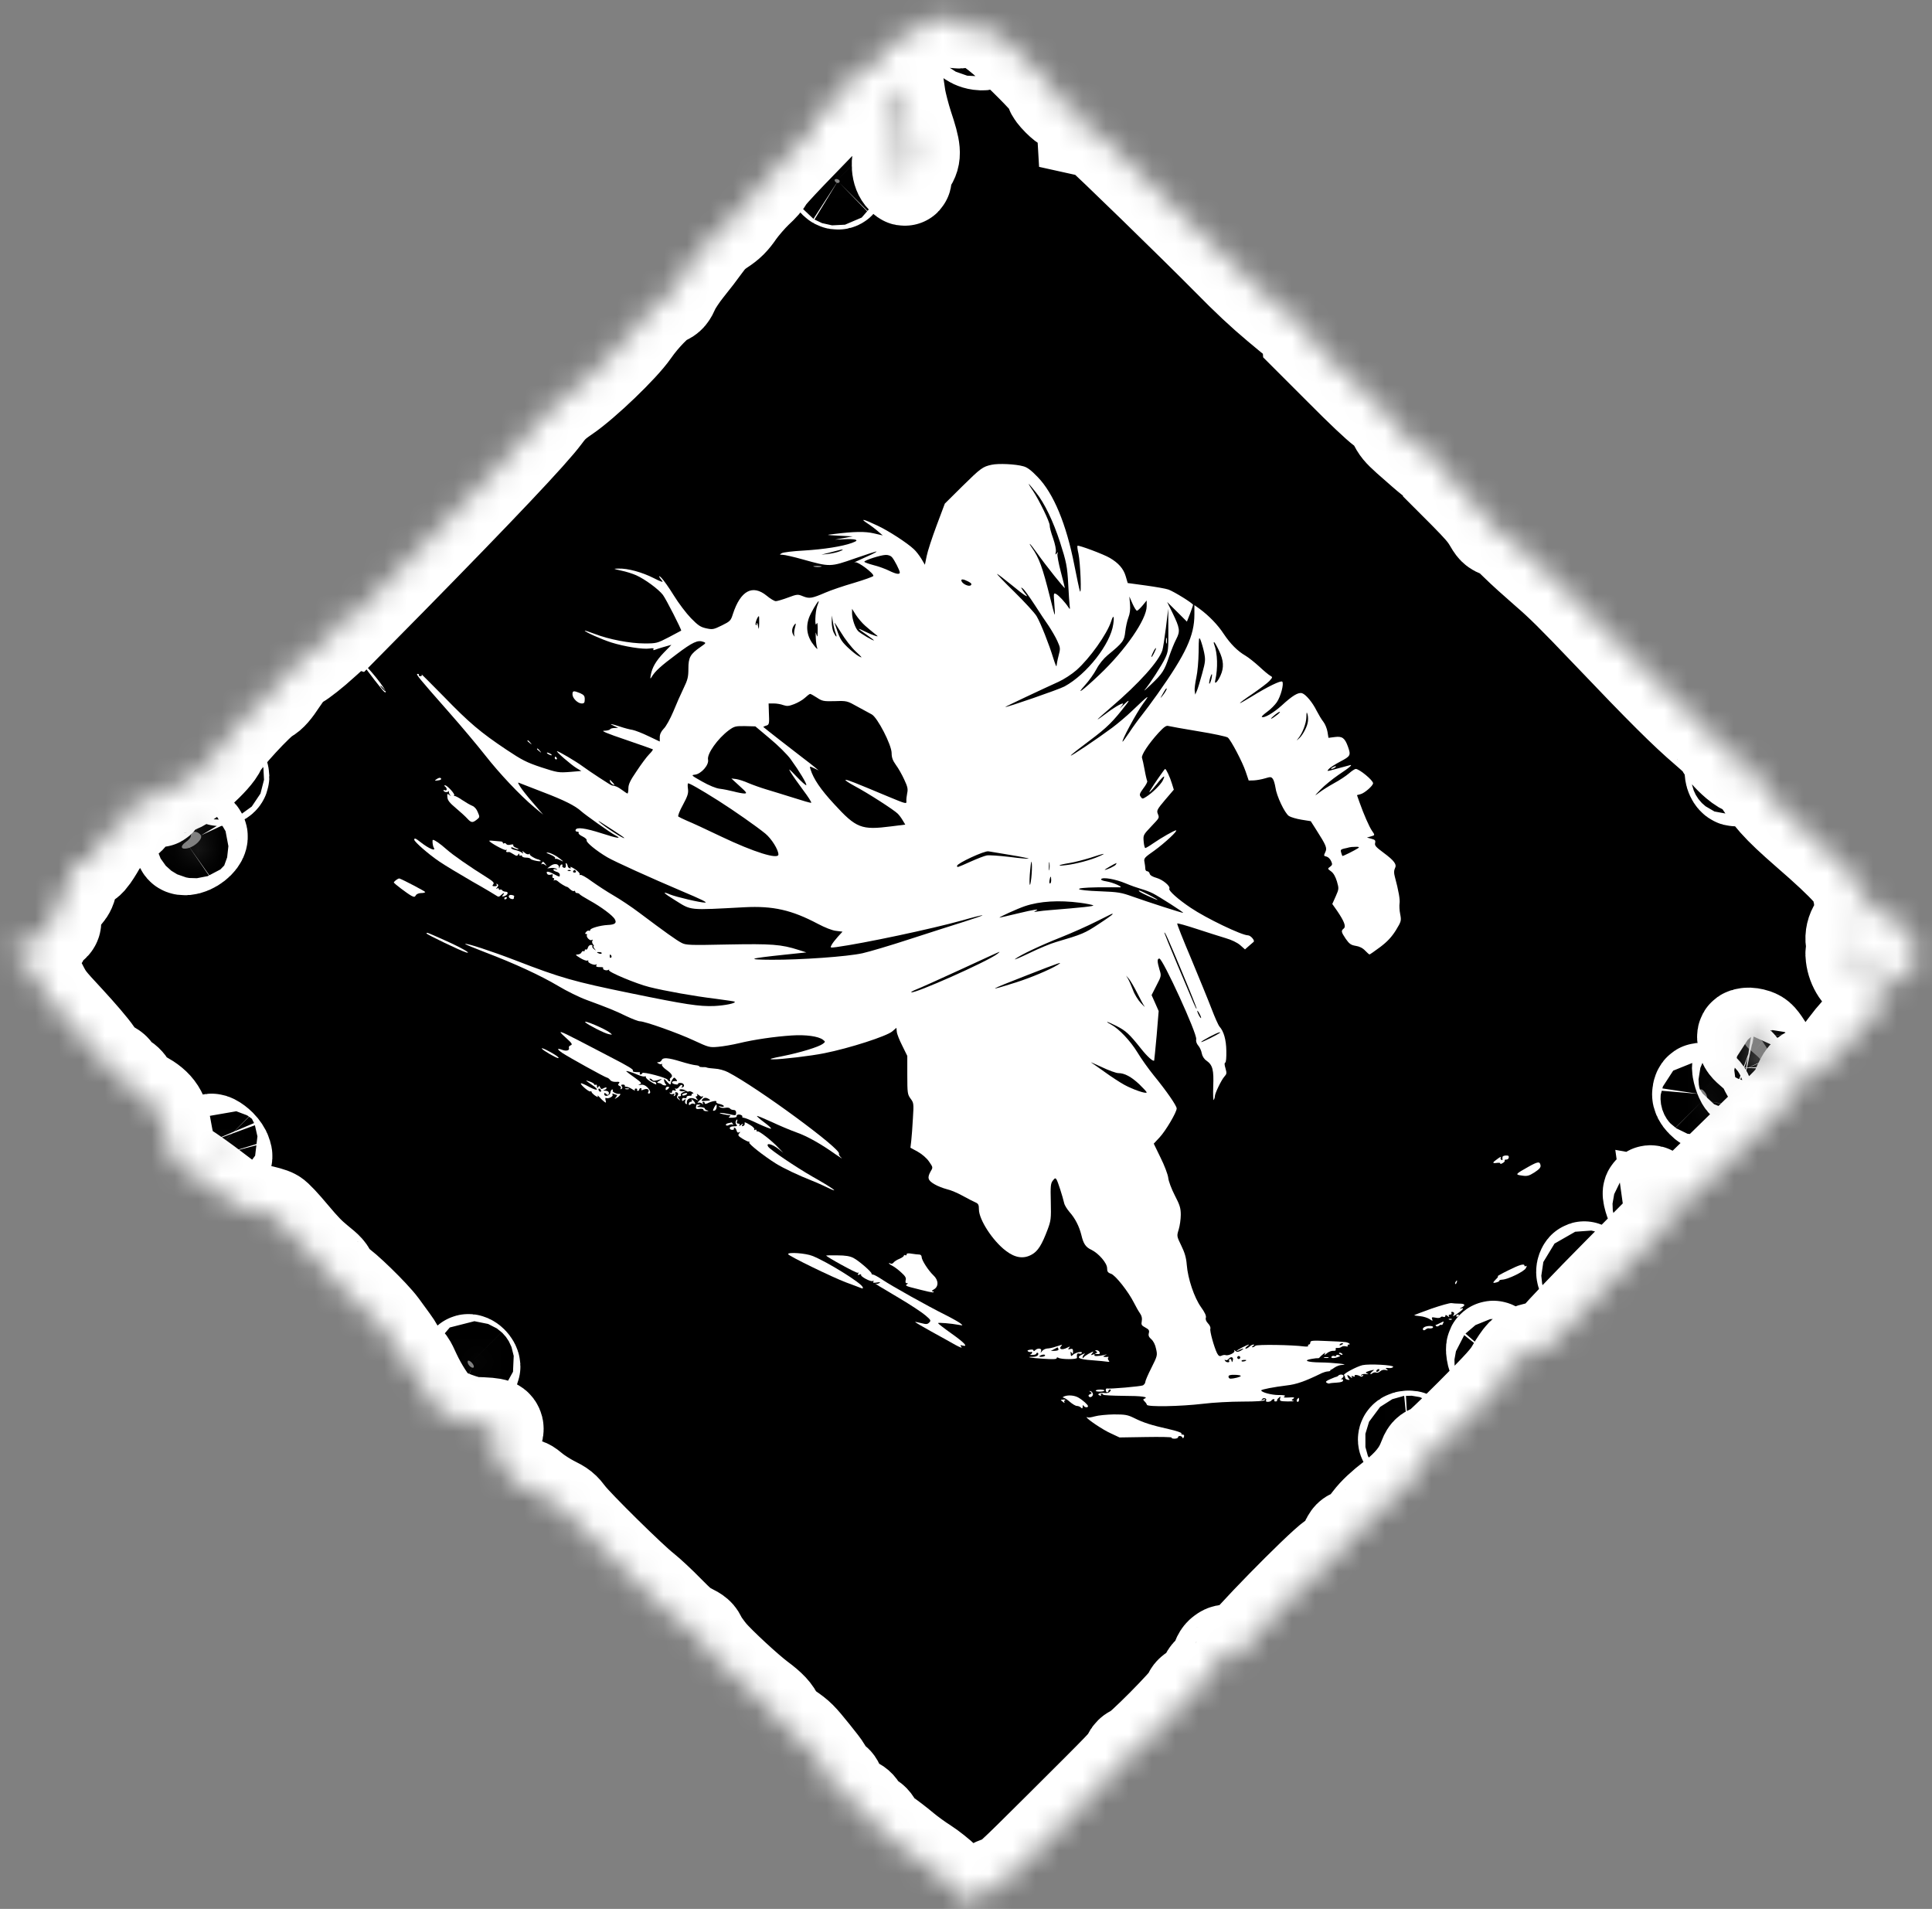 <svg width="83" height="82" viewBox="0 0 83 82" fill="none" xmlns="http://www.w3.org/2000/svg">
<rect x="0" y="0" width="83" height="82" fill="#808080" stroke="none"/>
<mask id="path-1-inside-1_938_2363" fill="white">
<path d="M36.515 3.372C36.629 3.727 36.562 3.851 36.216 3.911L35.916 3.96L36.093 4.08C36.212 4.166 36.25 4.219 36.217 4.253C36.167 4.303 35.546 4.604 35.182 4.763C35.087 4.801 35.032 4.936 34.999 5.185L34.941 5.551L33.949 6.577C33.404 7.145 32.95 7.645 32.949 7.703C32.939 7.759 32.74 7.992 32.488 8.221C32.245 8.452 31.904 8.85 31.727 9.096C31.481 9.456 31.323 9.614 30.996 9.827C30.687 10.033 30.509 10.211 30.272 10.539C30.103 10.777 29.764 11.219 29.518 11.521C29.277 11.819 29.009 12.224 28.928 12.408C28.804 12.691 28.739 12.768 28.58 12.824C28.31 12.912 27.635 13.598 27.196 14.231C26.734 14.898 25.106 16.458 24.316 16.997C23.852 17.313 23.684 17.469 23.395 17.861C22.84 18.61 20.59 20.985 16.788 24.855L15.06 26.606L14.858 26.546L14.651 26.48L14.618 26.729C14.588 26.965 14.523 27.041 13.856 27.628C13.461 27.989 12.987 28.361 12.801 28.466C12.514 28.628 12.408 28.745 12.077 29.236C11.798 29.663 11.627 29.857 11.462 29.942C11.107 30.126 9.585 31.785 9.443 32.132C9.264 32.585 7.953 33.748 7.545 33.813C7.251 33.868 7.013 34.037 6.891 34.297C6.83 34.426 6.802 34.432 6.628 34.308C6.53 34.235 6.326 34.155 6.184 34.137L5.913 34.1L5.783 34.584C5.676 34.975 5.618 35.091 5.446 35.194C5.328 35.267 5.171 35.4 5.084 35.488C4.999 35.585 4.841 35.685 4.732 35.725C4.573 35.782 4.5 35.867 4.353 36.151C4.253 36.342 4.082 36.627 3.971 36.783C3.794 37.029 3.737 37.063 3.555 37.039C3.437 37.021 3.282 37.073 3.177 37.167C3.028 37.293 3.003 37.375 3.031 37.644C3.082 38.094 2.976 38.337 2.603 38.619C2.035 39.039 2.054 39.008 2.196 39.242C2.409 39.588 2.406 39.66 2.167 39.819C2.038 39.914 1.908 40.067 1.854 40.212C1.766 40.448 1.762 40.452 1.423 40.404C1.241 40.38 1.018 40.306 0.927 40.249L0.766 40.137L0.843 40.413C0.908 40.645 0.887 40.723 0.75 40.86C0.596 41.014 0.595 41.037 0.734 41.127C1.236 41.446 1.406 41.641 1.727 42.277C2.034 42.883 2.07 42.927 2.932 43.855C3.43 44.395 3.953 45.001 4.122 45.254C4.408 45.664 4.449 45.713 4.677 45.816C4.873 45.905 4.929 45.952 4.978 46.085C5.028 46.218 5.084 46.265 5.243 46.333C5.399 46.406 5.483 46.481 5.605 46.678C5.739 46.887 5.823 46.963 6.127 47.126C6.786 47.494 6.983 47.798 7.122 48.685C7.173 49.011 7.288 49.432 7.369 49.613L7.523 49.95L7.931 50.192C8.158 50.319 8.748 50.743 9.239 51.118C9.798 51.552 10.211 51.824 10.326 51.856C10.436 51.883 10.764 51.954 11.062 52.01C11.359 52.067 11.68 52.156 11.771 52.213C11.876 52.268 12.183 52.6 12.562 53.053C13.052 53.635 13.287 53.879 13.657 54.182C14.086 54.528 14.133 54.584 14.205 54.797C14.267 55.008 14.296 55.037 14.498 55.131C14.757 55.249 16.045 56.504 16.382 56.965C16.492 57.117 16.706 57.405 16.853 57.611C17.005 57.813 17.139 58.055 17.151 58.158C17.171 58.319 17.184 58.341 17.362 58.402C17.546 58.47 17.576 58.508 17.811 59.026C18.092 59.622 18.488 60.242 18.784 60.538C19.001 60.755 20.108 61.165 20.448 61.156C20.567 61.15 20.805 61.164 20.985 61.178C21.263 61.207 21.32 61.23 21.352 61.346C21.369 61.421 21.318 61.586 21.237 61.712C21.112 61.894 21.108 61.99 21.195 62.244C21.342 62.656 21.725 63.288 22.05 63.647C22.302 63.931 22.317 63.939 22.466 63.847C22.611 63.759 22.642 63.774 22.935 64.017C23.111 64.16 23.464 64.388 23.721 64.52C24.148 64.731 24.209 64.784 24.445 65.095C24.762 65.52 27.139 67.864 27.675 68.275C27.884 68.442 28.334 68.859 28.677 69.211C29.198 69.74 29.353 69.87 29.65 70.017C29.958 70.176 30.002 70.212 30.085 70.403C30.142 70.518 30.34 70.799 30.524 71.025C30.89 71.457 32.122 72.597 32.639 72.981C33.085 73.311 33.31 73.553 33.384 73.776C33.445 73.954 33.485 73.994 33.895 74.279C34.315 74.567 34.384 74.635 34.939 75.323C35.513 76.038 35.527 76.069 35.472 76.238C35.422 76.413 35.494 76.592 35.577 76.509C35.598 76.488 35.688 76.478 35.772 76.497C35.91 76.518 35.933 76.541 36.027 76.743C36.152 77.018 36.456 77.33 36.727 77.469C36.879 77.545 36.937 77.612 37.004 77.762C37.077 77.918 37.134 77.975 37.318 78.076C37.506 78.172 37.559 78.234 37.637 78.395C37.706 78.555 37.785 78.634 38.039 78.814C38.217 78.933 38.572 79.205 38.826 79.418C39.081 79.631 39.498 79.932 39.738 80.08C39.994 80.246 40.357 80.533 40.595 80.763C40.827 80.987 41.176 81.311 41.381 81.482L41.748 81.8L42.169 81.39C42.496 81.062 42.658 80.958 42.929 80.88C43.27 80.79 43.308 80.752 45.614 78.458C48.318 75.765 48.384 75.699 48.49 75.456C48.539 75.339 48.618 75.26 48.708 75.25C48.91 75.219 51.069 73.037 51.106 72.84C51.117 72.727 51.197 72.658 51.406 72.551C51.648 72.436 51.702 72.382 51.779 72.144C51.855 71.92 51.911 71.852 52.062 71.804C52.223 71.757 52.257 71.7 52.293 71.437C52.319 71.239 52.392 71.087 52.504 71.009C52.646 70.901 52.703 70.901 52.912 71.034C53.188 71.203 53.313 71.17 53.347 70.93C53.389 70.706 56.666 67.349 57.272 66.925C57.657 66.654 57.73 66.57 57.832 66.297C57.914 66.089 57.988 65.981 58.078 65.971C58.276 65.944 58.499 65.744 58.849 65.28C59.064 64.997 59.378 64.705 59.824 64.362C60.543 63.802 60.962 63.292 61.189 62.688C61.291 62.416 61.336 62.37 61.486 62.346C61.632 62.326 62.006 61.986 63.198 60.794C64.468 59.524 64.762 59.195 64.973 58.825C65.113 58.583 65.3 58.304 65.395 58.209C65.574 58.03 66.004 57.896 66.353 57.913C66.527 57.921 66.587 57.873 66.871 57.509C67.046 57.277 68.234 56.032 69.511 54.743L71.833 52.399L71.795 52.129L71.756 51.849L71.968 51.887C72.175 51.919 72.204 51.89 74.083 50.057C75.128 49.035 76.231 47.954 76.532 47.665C76.945 47.264 77.117 47.046 77.23 46.785C77.467 46.217 77.561 46.112 77.902 46.021C78.456 45.878 78.803 45.611 79.317 44.903C79.618 44.499 79.946 44.137 80.234 43.895C80.62 43.566 80.696 43.467 80.777 43.192C80.842 42.991 80.917 42.858 81.005 42.839C81.074 42.816 81.204 42.731 81.291 42.643L81.459 42.487L80.968 42.386C80.694 42.328 80.397 42.238 80.302 42.185C79.895 41.953 79.625 41.55 79.57 41.08C79.531 40.766 79.619 40.78 79.846 41.123C80.394 41.978 81.05 42.269 81.729 41.944C82.248 41.698 82.44 41.392 82.364 40.909C82.291 40.446 82.046 40.076 81.398 39.47C80.946 39.043 80.838 38.968 80.46 38.822C79.929 38.623 79.856 38.559 79.896 38.292C79.966 37.913 79.353 37.226 77.606 35.712C76.376 34.639 75.992 34.213 75.388 33.22C75.003 32.602 74.855 32.396 74.659 32.25C74.342 32.008 74.362 32.136 74.71 32.575C75.081 33.037 75.027 33.124 74.591 32.763C74.247 32.468 74.011 32.191 73.962 32.001C73.942 31.94 73.67 31.676 73.265 31.329C72.416 30.604 71.408 29.605 69.077 27.157C67.552 25.558 67.063 25.077 66.413 24.518C65.974 24.137 65.409 23.63 65.158 23.379C64.81 23.031 64.635 22.898 64.446 22.825C64.196 22.733 64.185 22.722 63.961 22.34C63.774 22.037 63.557 21.787 62.911 21.133L62.096 20.317L62.021 19.993C61.948 19.655 61.797 19.43 61.747 19.595C61.73 19.645 61.711 19.733 61.695 19.783C61.665 19.87 61.538 19.768 60.473 18.827C60.125 18.513 60.031 18.402 59.913 18.143C59.794 17.875 59.741 17.814 59.405 17.568C59.176 17.398 58.506 16.769 57.62 15.875L56.206 14.461L56.185 14.174C56.172 13.845 56.029 13.669 55.901 13.807C55.82 13.9 55.772 13.869 54.886 13.124C54.205 12.551 53.625 12.013 52.738 11.109C51.424 9.778 47.502 5.956 47.264 5.784C47.187 5.724 46.992 5.645 46.837 5.606L46.548 5.542L46.531 5.251L46.51 4.964L46.078 4.598C45.834 4.396 45.694 4.298 45.754 4.374C45.976 4.654 45.788 4.591 45.48 4.283C45.309 4.112 45.188 3.949 45.208 3.928C45.233 3.903 45.3 3.928 45.351 3.979C45.675 4.271 44.918 3.397 44.359 2.838C43.428 1.899 42.652 1.239 42.28 1.074C41.938 0.915 41.348 0.832 41.253 0.927C41.219 0.96 41.048 0.938 40.88 0.878C40.195 0.65 39.615 0.843 39.196 1.444C39.022 1.686 38.978 1.708 38.73 1.693C38.327 1.663 38.184 1.761 38.042 2.176C37.931 2.504 37.899 2.547 37.75 2.548C37.631 2.553 37.524 2.637 37.364 2.843C37.152 3.112 37.13 3.123 36.842 3.068C36.466 2.999 36.416 3.049 36.515 3.372ZM38.634 4.196C38.68 4.458 38.817 4.993 38.948 5.398C39.294 6.433 39.316 6.696 39.083 7.02C38.971 7.165 38.889 7.373 38.891 7.508C38.893 7.734 38.889 7.739 38.78 7.63C38.564 7.414 38.529 6.981 38.7 6.445C38.784 6.156 38.842 5.881 38.82 5.835C38.808 5.79 38.664 5.58 38.507 5.372C38.288 5.078 38.221 4.928 38.205 4.705C38.18 4.331 38.251 4.054 38.424 3.87L38.565 3.729L38.634 4.196ZM9.536 33.271C9.581 33.317 9.584 33.394 9.538 33.44C9.455 33.523 9.367 33.485 9.353 33.363C9.329 33.239 9.45 33.186 9.536 33.271ZM41.837 1.312C41.954 1.263 41.995 1.279 42.157 1.483C42.427 1.828 42.408 1.916 42.074 1.873C41.691 1.823 41.379 1.519 41.608 1.416C41.657 1.39 41.76 1.343 41.837 1.312ZM36.032 7.722C36.08 7.753 36.088 7.803 36.05 7.84C36.013 7.877 35.944 7.866 35.893 7.815C35.796 7.718 35.904 7.644 36.032 7.722ZM8.435 35.741C8.509 35.757 8.602 35.825 8.631 35.887C8.716 36.03 8.392 36.354 8.083 36.435C7.773 36.516 7.715 36.358 7.983 36.169C8.096 36.091 8.194 35.982 8.199 35.92C8.206 35.753 8.28 35.702 8.435 35.741ZM9.454 49.216C9.546 49.307 9.652 49.463 9.676 49.553C9.724 49.71 9.72 49.714 9.575 49.619C9.427 49.528 9.142 49.186 9.074 49.026C9.031 48.909 9.266 49.028 9.454 49.216ZM20.254 58.521C20.385 58.652 20.393 58.793 20.27 58.745C20.153 58.702 20.046 58.512 20.104 58.454C20.125 58.433 20.197 58.464 20.254 58.521ZM74.531 33.085C74.651 33.205 74.696 33.399 74.617 33.478C74.542 33.553 74.408 33.402 74.379 33.215C74.346 33.008 74.406 32.959 74.531 33.085ZM75.071 44.428C75.141 44.415 75.289 44.438 75.4 44.475C75.584 44.542 75.63 44.587 75.955 45.095C76.417 45.807 76.544 46.034 76.494 46.083C76.362 46.216 76.114 46.293 76.046 46.224C76.006 46.184 75.901 46.004 75.821 45.833C75.703 45.575 75.619 45.465 75.32 45.216C74.999 44.945 74.956 44.885 74.926 44.698C74.889 44.461 74.897 44.453 75.071 44.428ZM80.21 39.494L80.425 39.485L80.119 39.744C79.911 39.918 79.797 40.078 79.752 40.249C79.667 40.562 79.602 40.638 79.572 40.451C79.499 39.988 79.818 39.51 80.21 39.494ZM73.184 46.85C73.321 46.987 73.36 47.108 73.327 47.3C73.303 47.45 73.289 47.453 73.129 47.293C73.026 47.191 72.964 47.07 72.976 46.99C72.993 46.791 73.076 46.742 73.184 46.85ZM74.854 45.979C74.977 46.243 75.008 46.498 74.919 46.484C74.844 46.468 74.694 46.059 74.688 45.871C74.692 45.684 74.74 45.716 74.854 45.979ZM64.27 57.989C64.404 58.197 64.515 58.541 64.467 58.601C64.386 58.694 64.228 58.487 64.155 58.206C64.079 57.872 64.13 57.775 64.27 57.989ZM71.222 51.572C71.325 51.8 71.266 52.007 71.108 51.948C71.021 51.911 70.82 51.336 70.856 51.231C70.905 51.114 71.103 51.304 71.222 51.572ZM60.501 61.734C60.591 61.725 60.619 61.753 60.633 61.842C60.647 61.931 60.618 61.96 60.516 61.948C60.288 61.936 60.272 61.747 60.501 61.734ZM81.877 40.713C82.072 40.974 82.1 41.401 81.912 41.213C81.844 41.145 81.667 40.569 81.704 40.532C81.716 40.519 81.796 40.599 81.877 40.713ZM68.171 54.624C68.25 54.795 68.221 54.882 68.104 54.839C68.016 54.801 67.969 54.655 68.009 54.546C68.057 54.419 68.088 54.433 68.171 54.624Z"/>
</mask>
<path d="M36.515 3.372C36.629 3.727 36.562 3.851 36.216 3.911L35.916 3.96L36.093 4.08C36.212 4.166 36.25 4.219 36.217 4.253C36.167 4.303 35.546 4.604 35.182 4.763C35.087 4.801 35.032 4.936 34.999 5.185L34.941 5.551L33.949 6.577C33.404 7.145 32.95 7.645 32.949 7.703C32.939 7.759 32.74 7.992 32.488 8.221C32.245 8.452 31.904 8.85 31.727 9.096C31.481 9.456 31.323 9.614 30.996 9.827C30.687 10.033 30.509 10.211 30.272 10.539C30.103 10.777 29.764 11.219 29.518 11.521C29.277 11.819 29.009 12.224 28.928 12.408C28.804 12.691 28.739 12.768 28.58 12.824C28.31 12.912 27.635 13.598 27.196 14.231C26.734 14.898 25.106 16.458 24.316 16.997C23.852 17.313 23.684 17.469 23.395 17.861C22.84 18.61 20.59 20.985 16.788 24.855L15.06 26.606L14.858 26.546L14.651 26.48L14.618 26.729C14.588 26.965 14.523 27.041 13.856 27.628C13.461 27.989 12.987 28.361 12.801 28.466C12.514 28.628 12.408 28.745 12.077 29.236C11.798 29.663 11.627 29.857 11.462 29.942C11.107 30.126 9.585 31.785 9.443 32.132C9.264 32.585 7.953 33.748 7.545 33.813C7.251 33.868 7.013 34.037 6.891 34.297C6.83 34.426 6.802 34.432 6.628 34.308C6.53 34.235 6.326 34.155 6.184 34.137L5.913 34.1L5.783 34.584C5.676 34.975 5.618 35.091 5.446 35.194C5.328 35.267 5.171 35.4 5.084 35.488C4.999 35.585 4.841 35.685 4.732 35.725C4.573 35.782 4.5 35.867 4.353 36.151C4.253 36.342 4.082 36.627 3.971 36.783C3.794 37.029 3.737 37.063 3.555 37.039C3.437 37.021 3.282 37.073 3.177 37.167C3.028 37.293 3.003 37.375 3.031 37.644C3.082 38.094 2.976 38.337 2.603 38.619C2.035 39.039 2.054 39.008 2.196 39.242C2.409 39.588 2.406 39.66 2.167 39.819C2.038 39.914 1.908 40.067 1.854 40.212C1.766 40.448 1.762 40.452 1.423 40.404C1.241 40.38 1.018 40.306 0.927 40.249L0.766 40.137L0.843 40.413C0.908 40.645 0.887 40.723 0.75 40.86C0.596 41.014 0.595 41.037 0.734 41.127C1.236 41.446 1.406 41.641 1.727 42.277C2.034 42.883 2.07 42.927 2.932 43.855C3.43 44.395 3.953 45.001 4.122 45.254C4.408 45.664 4.449 45.713 4.677 45.816C4.873 45.905 4.929 45.952 4.978 46.085C5.028 46.218 5.084 46.265 5.243 46.333C5.399 46.406 5.483 46.481 5.605 46.678C5.739 46.887 5.823 46.963 6.127 47.126C6.786 47.494 6.983 47.798 7.122 48.685C7.173 49.011 7.288 49.432 7.369 49.613L7.523 49.95L7.931 50.192C8.158 50.319 8.748 50.743 9.239 51.118C9.798 51.552 10.211 51.824 10.326 51.856C10.436 51.883 10.764 51.954 11.062 52.01C11.359 52.067 11.68 52.156 11.771 52.213C11.876 52.268 12.183 52.6 12.562 53.053C13.052 53.635 13.287 53.879 13.657 54.182C14.086 54.528 14.133 54.584 14.205 54.797C14.267 55.008 14.296 55.037 14.498 55.131C14.757 55.249 16.045 56.504 16.382 56.965C16.492 57.117 16.706 57.405 16.853 57.611C17.005 57.813 17.139 58.055 17.151 58.158C17.171 58.319 17.184 58.341 17.362 58.402C17.546 58.47 17.576 58.508 17.811 59.026C18.092 59.622 18.488 60.242 18.784 60.538C19.001 60.755 20.108 61.165 20.448 61.156C20.567 61.15 20.805 61.164 20.985 61.178C21.263 61.207 21.32 61.23 21.352 61.346C21.369 61.421 21.318 61.586 21.237 61.712C21.112 61.894 21.108 61.99 21.195 62.244C21.342 62.656 21.725 63.288 22.05 63.647C22.302 63.931 22.317 63.939 22.466 63.847C22.611 63.759 22.642 63.774 22.935 64.017C23.111 64.16 23.464 64.388 23.721 64.52C24.148 64.731 24.209 64.784 24.445 65.095C24.762 65.52 27.139 67.864 27.675 68.275C27.884 68.442 28.334 68.859 28.677 69.211C29.198 69.74 29.353 69.87 29.65 70.017C29.958 70.176 30.002 70.212 30.085 70.403C30.142 70.518 30.34 70.799 30.524 71.025C30.89 71.457 32.122 72.597 32.639 72.981C33.085 73.311 33.31 73.553 33.384 73.776C33.445 73.954 33.485 73.994 33.895 74.279C34.315 74.567 34.384 74.635 34.939 75.323C35.513 76.038 35.527 76.069 35.472 76.238C35.422 76.413 35.494 76.592 35.577 76.509C35.598 76.488 35.688 76.478 35.772 76.497C35.91 76.518 35.933 76.541 36.027 76.743C36.152 77.018 36.456 77.33 36.727 77.469C36.879 77.545 36.937 77.612 37.004 77.762C37.077 77.918 37.134 77.975 37.318 78.076C37.506 78.172 37.559 78.234 37.637 78.395C37.706 78.555 37.785 78.634 38.039 78.814C38.217 78.933 38.572 79.205 38.826 79.418C39.081 79.631 39.498 79.932 39.738 80.08C39.994 80.246 40.357 80.533 40.595 80.763C40.827 80.987 41.176 81.311 41.381 81.482L41.748 81.8L42.169 81.39C42.496 81.062 42.658 80.958 42.929 80.88C43.27 80.79 43.308 80.752 45.614 78.458C48.318 75.765 48.384 75.699 48.49 75.456C48.539 75.339 48.618 75.26 48.708 75.25C48.91 75.219 51.069 73.037 51.106 72.84C51.117 72.727 51.197 72.658 51.406 72.551C51.648 72.436 51.702 72.382 51.779 72.144C51.855 71.92 51.911 71.852 52.062 71.804C52.223 71.757 52.257 71.7 52.293 71.437C52.319 71.239 52.392 71.087 52.504 71.009C52.646 70.901 52.703 70.901 52.912 71.034C53.188 71.203 53.313 71.17 53.347 70.93C53.389 70.706 56.666 67.349 57.272 66.925C57.657 66.654 57.73 66.57 57.832 66.297C57.914 66.089 57.988 65.981 58.078 65.971C58.276 65.944 58.499 65.744 58.849 65.28C59.064 64.997 59.378 64.705 59.824 64.362C60.543 63.802 60.962 63.292 61.189 62.688C61.291 62.416 61.336 62.37 61.486 62.346C61.632 62.326 62.006 61.986 63.198 60.794C64.468 59.524 64.762 59.195 64.973 58.825C65.113 58.583 65.3 58.304 65.395 58.209C65.574 58.03 66.004 57.896 66.353 57.913C66.527 57.921 66.587 57.873 66.871 57.509C67.046 57.277 68.234 56.032 69.511 54.743L71.833 52.399L71.795 52.129L71.756 51.849L71.968 51.887C72.175 51.919 72.204 51.89 74.083 50.057C75.128 49.035 76.231 47.954 76.532 47.665C76.945 47.264 77.117 47.046 77.23 46.785C77.467 46.217 77.561 46.112 77.902 46.021C78.456 45.878 78.803 45.611 79.317 44.903C79.618 44.499 79.946 44.137 80.234 43.895C80.62 43.566 80.696 43.467 80.777 43.192C80.842 42.991 80.917 42.858 81.005 42.839C81.074 42.816 81.204 42.731 81.291 42.643L81.459 42.487L80.968 42.386C80.694 42.328 80.397 42.238 80.302 42.185C79.895 41.953 79.625 41.55 79.57 41.08C79.531 40.766 79.619 40.78 79.846 41.123C80.394 41.978 81.05 42.269 81.729 41.944C82.248 41.698 82.44 41.392 82.364 40.909C82.291 40.446 82.046 40.076 81.398 39.47C80.946 39.043 80.838 38.968 80.46 38.822C79.929 38.623 79.856 38.559 79.896 38.292C79.966 37.913 79.353 37.226 77.606 35.712C76.376 34.639 75.992 34.213 75.388 33.22C75.003 32.602 74.855 32.396 74.659 32.25C74.342 32.008 74.362 32.136 74.71 32.575C75.081 33.037 75.027 33.124 74.591 32.763C74.247 32.468 74.011 32.191 73.962 32.001C73.942 31.94 73.67 31.676 73.265 31.329C72.416 30.604 71.408 29.605 69.077 27.157C67.552 25.558 67.063 25.077 66.413 24.518C65.974 24.137 65.409 23.63 65.158 23.379C64.81 23.031 64.635 22.898 64.446 22.825C64.196 22.733 64.185 22.722 63.961 22.34C63.774 22.037 63.557 21.787 62.911 21.133L62.096 20.317L62.021 19.993C61.948 19.655 61.797 19.43 61.747 19.595C61.73 19.645 61.711 19.733 61.695 19.783C61.665 19.87 61.538 19.768 60.473 18.827C60.125 18.513 60.031 18.402 59.913 18.143C59.794 17.875 59.741 17.814 59.405 17.568C59.176 17.398 58.506 16.769 57.62 15.875L56.206 14.461L56.185 14.174C56.172 13.845 56.029 13.669 55.901 13.807C55.82 13.9 55.772 13.869 54.886 13.124C54.205 12.551 53.625 12.013 52.738 11.109C51.424 9.778 47.502 5.956 47.264 5.784C47.187 5.724 46.992 5.645 46.837 5.606L46.548 5.542L46.531 5.251L46.51 4.964L46.078 4.598C45.834 4.396 45.694 4.298 45.754 4.374C45.976 4.654 45.788 4.591 45.48 4.283C45.309 4.112 45.188 3.949 45.208 3.928C45.233 3.903 45.3 3.928 45.351 3.979C45.675 4.271 44.918 3.397 44.359 2.838C43.428 1.899 42.652 1.239 42.28 1.074C41.938 0.915 41.348 0.832 41.253 0.927C41.219 0.96 41.048 0.938 40.88 0.878C40.195 0.65 39.615 0.843 39.196 1.444C39.022 1.686 38.978 1.708 38.73 1.693C38.327 1.663 38.184 1.761 38.042 2.176C37.931 2.504 37.899 2.547 37.75 2.548C37.631 2.553 37.524 2.637 37.364 2.843C37.152 3.112 37.13 3.123 36.842 3.068C36.466 2.999 36.416 3.049 36.515 3.372ZM38.634 4.196C38.68 4.458 38.817 4.993 38.948 5.398C39.294 6.433 39.316 6.696 39.083 7.02C38.971 7.165 38.889 7.373 38.891 7.508C38.893 7.734 38.889 7.739 38.78 7.63C38.564 7.414 38.529 6.981 38.7 6.445C38.784 6.156 38.842 5.881 38.82 5.835C38.808 5.79 38.664 5.58 38.507 5.372C38.288 5.078 38.221 4.928 38.205 4.705C38.18 4.331 38.251 4.054 38.424 3.87L38.565 3.729L38.634 4.196ZM9.536 33.271C9.581 33.317 9.584 33.394 9.538 33.44C9.455 33.523 9.367 33.485 9.353 33.363C9.329 33.239 9.45 33.186 9.536 33.271ZM41.837 1.312C41.954 1.263 41.995 1.279 42.157 1.483C42.427 1.828 42.408 1.916 42.074 1.873C41.691 1.823 41.379 1.519 41.608 1.416C41.657 1.39 41.76 1.343 41.837 1.312ZM36.032 7.722C36.08 7.753 36.088 7.803 36.05 7.84C36.013 7.877 35.944 7.866 35.893 7.815C35.796 7.718 35.904 7.644 36.032 7.722ZM8.435 35.741C8.509 35.757 8.602 35.825 8.631 35.887C8.716 36.03 8.392 36.354 8.083 36.435C7.773 36.516 7.715 36.358 7.983 36.169C8.096 36.091 8.194 35.982 8.199 35.92C8.206 35.753 8.28 35.702 8.435 35.741ZM9.454 49.216C9.546 49.307 9.652 49.463 9.676 49.553C9.724 49.71 9.72 49.714 9.575 49.619C9.427 49.528 9.142 49.186 9.074 49.026C9.031 48.909 9.266 49.028 9.454 49.216ZM20.254 58.521C20.385 58.652 20.393 58.793 20.27 58.745C20.153 58.702 20.046 58.512 20.104 58.454C20.125 58.433 20.197 58.464 20.254 58.521ZM74.531 33.085C74.651 33.205 74.696 33.399 74.617 33.478C74.542 33.553 74.408 33.402 74.379 33.215C74.346 33.008 74.406 32.959 74.531 33.085ZM75.071 44.428C75.141 44.415 75.289 44.438 75.4 44.475C75.584 44.542 75.63 44.587 75.955 45.095C76.417 45.807 76.544 46.034 76.494 46.083C76.362 46.216 76.114 46.293 76.046 46.224C76.006 46.184 75.901 46.004 75.821 45.833C75.703 45.575 75.619 45.465 75.32 45.216C74.999 44.945 74.956 44.885 74.926 44.698C74.889 44.461 74.897 44.453 75.071 44.428ZM80.21 39.494L80.425 39.485L80.119 39.744C79.911 39.918 79.797 40.078 79.752 40.249C79.667 40.562 79.602 40.638 79.572 40.451C79.499 39.988 79.818 39.51 80.21 39.494ZM73.184 46.85C73.321 46.987 73.36 47.108 73.327 47.3C73.303 47.45 73.289 47.453 73.129 47.293C73.026 47.191 72.964 47.07 72.976 46.99C72.993 46.791 73.076 46.742 73.184 46.85ZM74.854 45.979C74.977 46.243 75.008 46.498 74.919 46.484C74.844 46.468 74.694 46.059 74.688 45.871C74.692 45.684 74.74 45.716 74.854 45.979ZM64.27 57.989C64.404 58.197 64.515 58.541 64.467 58.601C64.386 58.694 64.228 58.487 64.155 58.206C64.079 57.872 64.13 57.775 64.27 57.989ZM71.222 51.572C71.325 51.8 71.266 52.007 71.108 51.948C71.021 51.911 70.82 51.336 70.856 51.231C70.905 51.114 71.103 51.304 71.222 51.572ZM60.501 61.734C60.591 61.725 60.619 61.753 60.633 61.842C60.647 61.931 60.618 61.96 60.516 61.948C60.288 61.936 60.272 61.747 60.501 61.734ZM81.877 40.713C82.072 40.974 82.1 41.401 81.912 41.213C81.844 41.145 81.667 40.569 81.704 40.532C81.716 40.519 81.796 40.599 81.877 40.713ZM68.171 54.624C68.25 54.795 68.221 54.882 68.104 54.839C68.016 54.801 67.969 54.655 68.009 54.546C68.057 54.419 68.088 54.433 68.171 54.624Z" fill="black" stroke="white" stroke-width="4" mask="url(#path-1-inside-1_938_2363)"/>
<path d="M42.6 19.965C42.219 20.047 42.137 20.105 41.334 20.896L40.59 21.634L40.238 22.572C40.045 23.088 39.852 23.674 39.811 23.884L39.734 24.259L39.582 24.002C39.494 23.861 39.353 23.674 39.26 23.592C38.984 23.328 38.164 22.795 37.707 22.584C37.109 22.297 36.922 22.256 37.25 22.472C37.397 22.566 37.607 22.724 37.719 22.824L37.924 23L37.543 22.912C37.162 22.824 36.705 22.83 35.815 22.941C35.463 22.982 35.469 22.982 36.049 23.012L36.635 23.041L36.254 23.111L35.873 23.181L36.254 23.164C36.465 23.152 36.682 23.158 36.746 23.181C36.834 23.217 36.811 23.24 36.6 23.322C36.178 23.474 35.398 23.597 34.525 23.65C34.068 23.674 33.647 23.726 33.588 23.762C33.477 23.826 33.482 23.826 33.623 23.832C33.705 23.832 34.098 23.92 34.49 24.031C35.662 24.359 35.668 24.359 36.74 23.984C37.244 23.808 37.66 23.674 37.66 23.691C37.66 23.709 37.496 23.797 37.297 23.884C36.734 24.137 36.623 24.189 36.74 24.154C36.863 24.119 37.549 24.634 37.52 24.74C37.514 24.769 37.139 24.904 36.688 25.039C36.242 25.168 35.691 25.355 35.463 25.455C34.877 25.707 34.772 25.724 34.496 25.613C34.268 25.519 34.244 25.525 33.846 25.672C33.623 25.754 33.389 25.824 33.33 25.824C33.266 25.824 33.09 25.718 32.938 25.59C32.328 25.092 31.812 25.373 31.484 26.381C31.396 26.662 31.367 26.691 31.01 26.867C30.652 27.043 30.611 27.049 30.336 26.99C30.096 26.937 29.99 26.867 29.686 26.556C29.486 26.351 29.152 25.912 28.947 25.578C28.742 25.244 28.502 24.91 28.42 24.828C28.268 24.676 28.291 24.769 28.455 24.963C28.508 25.027 28.367 24.98 28.086 24.834C27.588 24.582 26.979 24.412 26.574 24.424C26.328 24.43 26.328 24.43 26.691 24.512C26.896 24.552 27.184 24.646 27.33 24.711C27.699 24.875 28.291 25.308 28.479 25.555C28.613 25.73 29.293 27.066 29.264 27.09C29.258 27.096 29.018 27.218 28.736 27.371C28.227 27.634 28.203 27.64 27.688 27.64C27.061 27.64 26.152 27.465 25.549 27.23C25.314 27.142 25.121 27.078 25.121 27.09C25.121 27.142 25.842 27.465 26.264 27.599C26.826 27.775 27.629 27.904 27.91 27.857C28.051 27.834 28.098 27.846 28.074 27.887C28.045 27.933 28.068 27.939 28.145 27.91C28.227 27.875 28.678 27.74 28.842 27.699C28.848 27.699 28.701 27.851 28.52 28.033C28.18 28.39 28.016 28.672 27.957 29C27.928 29.17 27.934 29.181 27.998 29.076C28.139 28.836 28.391 28.607 29.059 28.109C29.756 27.582 29.979 27.482 30.213 27.57C30.342 27.617 30.336 27.623 30.102 27.787C29.656 28.097 29.574 28.238 29.574 28.718C29.574 29.082 29.545 29.199 29.363 29.574C29.246 29.814 29.047 30.265 28.924 30.57C28.795 30.875 28.613 31.209 28.514 31.302C28.396 31.426 28.344 31.543 28.344 31.672V31.853L27.863 31.625C27.6 31.496 27.295 31.379 27.178 31.355C27.061 31.338 26.814 31.273 26.627 31.209C26.24 31.08 26.123 31.068 26.381 31.185L26.557 31.267L26.398 31.273C26.311 31.273 26.223 31.297 26.205 31.332C26.188 31.361 26.07 31.39 25.953 31.39C25.801 31.39 26.064 31.502 26.879 31.777C27.506 31.994 28.033 32.176 28.045 32.187C28.062 32.205 27.992 32.299 27.887 32.404C27.787 32.504 27.547 32.826 27.354 33.119C27.072 33.529 26.996 33.693 26.996 33.863C26.996 33.986 26.979 34.086 26.955 34.086C26.938 34.086 26.832 34.015 26.721 33.933C26.545 33.804 26.451 33.758 26.287 33.74C26.24 33.734 25.332 33.142 25.033 32.92C24.758 32.715 24.002 32.269 23.932 32.269C23.861 32.269 24.535 32.855 24.77 32.996L24.975 33.119L24.477 33.16C24.002 33.195 23.949 33.189 23.252 32.961C22.619 32.75 22.426 32.65 21.758 32.205C20.645 31.461 20.164 31.056 19.057 29.914C18.512 29.357 18.084 28.935 18.113 28.971C18.137 29.017 18.119 29.047 18.061 29.047C18.008 29.047 17.979 29.023 17.996 29C18.014 28.971 17.99 28.947 17.943 28.947C17.844 28.947 17.955 29.082 19.291 30.599C19.83 31.209 20.527 32.041 20.844 32.445C21.459 33.23 22.332 34.156 22.953 34.678L23.334 34.994L22.895 34.484C22.648 34.203 22.402 33.886 22.344 33.787C22.232 33.599 22.232 33.599 22.344 33.646C22.402 33.67 22.859 33.846 23.357 34.039C24.219 34.367 24.717 34.613 24.975 34.853C25.145 35.006 26.234 35.779 26.428 35.879C26.75 36.049 26.539 36.019 25.848 35.797C25.133 35.568 24.77 35.521 24.729 35.65C24.711 35.691 24.746 35.726 24.799 35.726C24.852 35.726 24.881 35.75 24.857 35.779C24.84 35.814 24.916 35.879 25.027 35.931C25.145 35.99 25.221 36.06 25.203 36.101C25.174 36.183 25.625 36.553 26.094 36.828C26.404 37.01 27.969 37.718 29.281 38.275C30.154 38.644 30.406 38.767 30.289 38.773C30.102 38.779 29.035 38.527 28.783 38.422C28.408 38.263 28.502 38.363 29.006 38.674C29.721 39.119 29.551 39.101 31.982 38.972C33.213 38.908 34.01 39.09 35.129 39.681C35.44 39.846 35.75 39.968 35.914 39.986L36.195 40.021L35.996 40.238C35.885 40.361 35.762 40.519 35.727 40.59C35.656 40.718 35.662 40.718 35.938 40.683C37.121 40.519 39.998 39.91 41.346 39.535C41.809 39.4 42.195 39.306 42.207 39.318C42.219 39.33 41.867 39.453 41.422 39.593C40.982 39.728 39.934 40.068 39.096 40.338C38.258 40.613 37.344 40.883 37.057 40.947C36.406 41.093 34.397 41.234 33.148 41.228C32.029 41.222 32.141 41.176 33.705 41.011L34.643 40.912L34.309 40.806C33.559 40.566 33.148 40.537 31.273 40.572C29.627 40.607 29.469 40.601 29.281 40.502C29.07 40.396 28.555 40.027 27.471 39.213C27.131 38.955 26.627 38.621 26.352 38.463C26.076 38.304 25.66 38.029 25.42 37.859C25.186 37.683 24.963 37.56 24.928 37.584C24.898 37.601 24.887 37.59 24.904 37.56C24.928 37.525 24.834 37.426 24.705 37.338C24.57 37.25 24.482 37.215 24.506 37.25C24.535 37.297 24.523 37.314 24.471 37.297C24.424 37.279 24.389 37.238 24.389 37.203C24.389 37.174 24.365 37.121 24.342 37.092C24.312 37.068 24.295 37.074 24.301 37.103C24.33 37.238 24.295 37.303 24.213 37.273C24.166 37.25 24.143 37.215 24.16 37.185C24.178 37.156 24.166 37.133 24.131 37.133C24.102 37.133 24.061 37.179 24.049 37.232C24.025 37.32 24.02 37.326 24.014 37.244C24.002 37.097 23.809 37.074 23.65 37.197L23.51 37.303L23.668 37.285C23.756 37.273 23.855 37.291 23.902 37.32C23.961 37.361 23.949 37.367 23.879 37.343C23.82 37.326 23.773 37.332 23.773 37.361C23.773 37.39 23.832 37.426 23.908 37.449C23.984 37.467 24.049 37.519 24.049 37.572C24.049 37.683 24.055 37.683 23.773 37.537C23.539 37.414 23.434 37.414 23.51 37.543C23.533 37.578 23.598 37.59 23.662 37.572C23.744 37.543 23.762 37.554 23.738 37.625C23.721 37.678 23.732 37.718 23.773 37.718C23.809 37.718 23.82 37.748 23.797 37.789C23.773 37.824 23.779 37.836 23.82 37.812C23.855 37.795 23.914 37.812 23.961 37.853C24.043 37.935 24.301 38.093 24.365 38.099C24.383 38.099 24.441 38.146 24.5 38.205C24.559 38.258 24.629 38.293 24.658 38.275C24.688 38.252 24.711 38.269 24.711 38.299C24.711 38.334 24.746 38.363 24.793 38.363C24.84 38.363 24.887 38.386 24.898 38.41C24.91 38.433 25.104 38.556 25.326 38.679C25.807 38.943 26.334 39.33 26.416 39.494C26.504 39.652 26.416 39.722 26.105 39.734C25.777 39.752 25.355 39.875 25.355 39.951C25.355 39.986 25.332 39.998 25.303 39.98C25.273 39.963 25.221 39.986 25.18 40.033C25.127 40.097 25.127 40.121 25.174 40.121C25.215 40.121 25.232 40.138 25.215 40.168C25.168 40.244 25.344 40.431 25.42 40.379C25.467 40.355 25.479 40.361 25.449 40.408C25.426 40.443 25.438 40.513 25.473 40.56C25.514 40.607 25.525 40.648 25.502 40.648C25.479 40.648 25.496 40.695 25.537 40.748C25.613 40.842 25.607 40.847 25.52 40.771C25.461 40.73 25.432 40.672 25.449 40.642C25.467 40.613 25.438 40.59 25.385 40.59C25.332 40.59 25.273 40.642 25.256 40.707C25.238 40.771 25.203 40.806 25.174 40.789C25.145 40.771 25.121 40.789 25.121 40.824C25.121 40.859 25.098 40.877 25.068 40.859C25.039 40.842 25.004 40.865 24.98 40.912C24.963 40.959 24.887 41 24.816 41C24.705 41.006 24.717 41.023 24.916 41.146C25.045 41.228 25.186 41.281 25.227 41.263C25.268 41.246 25.291 41.258 25.273 41.287C25.232 41.351 25.525 41.48 25.602 41.433C25.643 41.41 25.648 41.422 25.625 41.457C25.584 41.527 25.631 41.545 25.836 41.545C25.895 41.545 25.924 41.562 25.912 41.586C25.871 41.65 26.053 41.715 26.135 41.662C26.176 41.644 26.188 41.644 26.164 41.674C26.1 41.744 27.348 42.265 27.898 42.4C28.578 42.57 29.826 42.793 30.746 42.904C31.18 42.963 31.549 43.015 31.561 43.027C31.631 43.092 31.168 43.191 30.682 43.215C30.037 43.238 29.48 43.156 27.084 42.664C24.658 42.166 24.107 42.013 22.156 41.258C21.102 40.853 20.029 40.502 19.982 40.549C19.971 40.56 20.363 40.724 20.855 40.912C22.092 41.381 23.234 41.908 23.99 42.359C24.342 42.57 24.887 42.84 25.209 42.957C26.146 43.303 26.41 43.408 26.902 43.648C27.16 43.771 27.424 43.871 27.488 43.871C27.705 43.871 29.141 44.381 29.814 44.697C30.447 44.99 30.482 45.002 30.857 44.967C31.068 44.949 31.467 44.879 31.742 44.814C32.393 44.656 33.289 44.527 34.01 44.48C34.619 44.439 35.158 44.515 35.352 44.662C35.463 44.75 35.463 44.75 35.352 44.838C35.176 44.972 34.391 45.213 33.635 45.365C33.096 45.471 33.002 45.5 33.207 45.506C33.553 45.511 34.848 45.359 35.416 45.242C36.506 45.025 38.094 44.51 38.334 44.304L38.51 44.152L38.527 44.322C38.533 44.41 38.639 44.679 38.762 44.92L38.978 45.359V46.179C38.978 46.959 38.99 47.017 39.119 47.193C39.254 47.375 39.26 47.404 39.219 48.043C39.201 48.406 39.166 48.84 39.148 49.004L39.113 49.303L39.424 49.472C39.611 49.578 39.805 49.742 39.91 49.894C40.08 50.14 40.086 50.146 39.986 50.31C39.828 50.586 39.857 50.703 40.139 50.867C40.273 50.949 40.52 51.043 40.678 51.084C40.842 51.119 41.141 51.248 41.352 51.365C41.562 51.482 41.803 51.605 41.897 51.646C42.031 51.705 42.055 51.752 42.055 51.951C42.055 52.39 42.647 53.304 43.215 53.732C43.613 54.037 43.977 54.09 44.328 53.89C44.592 53.744 44.762 53.468 45.008 52.812C45.148 52.437 45.16 52.349 45.143 51.629C45.125 50.949 45.137 50.832 45.23 50.715C45.318 50.603 45.342 50.592 45.389 50.668C45.447 50.756 45.652 51.4 45.717 51.681C45.734 51.769 45.84 51.939 45.945 52.062C46.186 52.332 46.361 52.672 46.455 53.047C46.543 53.428 46.643 53.574 46.883 53.685C47.199 53.838 47.562 54.26 47.562 54.476C47.562 54.623 47.592 54.67 47.732 54.717C47.92 54.781 48.477 55.484 48.717 55.965C48.799 56.129 48.916 56.334 48.975 56.416C49.051 56.527 49.074 56.627 49.051 56.75C49.022 56.908 49.039 56.937 49.203 57.025C49.355 57.107 49.385 57.148 49.355 57.265C49.326 57.371 49.355 57.435 49.461 57.529C49.549 57.605 49.631 57.763 49.666 57.945C49.73 58.221 49.719 58.25 49.467 58.754C49.32 59.041 49.203 59.316 49.203 59.363C49.203 59.416 49.156 59.474 49.103 59.51C49.01 59.556 47.662 59.674 47.551 59.644C47.522 59.638 47.504 59.674 47.504 59.721C47.504 59.767 47.533 59.808 47.562 59.808C47.598 59.808 47.621 59.779 47.621 59.75C47.621 59.715 47.65 59.691 47.686 59.691C47.732 59.691 47.732 59.721 47.68 59.779C47.639 59.832 47.545 59.855 47.451 59.838C47.264 59.808 47.094 59.89 47.24 59.943C47.293 59.967 47.316 59.961 47.299 59.926C47.281 59.89 47.293 59.867 47.322 59.867C47.357 59.867 47.387 59.885 47.387 59.908C47.387 59.937 47.779 59.955 48.266 59.961C49.045 59.961 49.373 60.008 49.162 60.084C49.103 60.107 49.103 60.131 49.168 60.195C49.215 60.236 49.262 60.306 49.273 60.347C49.309 60.441 50.697 60.418 51.688 60.301C52.109 60.248 52.871 60.207 53.375 60.207C53.973 60.207 54.312 60.183 54.342 60.142C54.365 60.101 54.342 60.096 54.266 60.125C54.184 60.154 54.172 60.148 54.225 60.096C54.301 60.019 54.441 60.078 54.389 60.166C54.365 60.195 54.406 60.218 54.471 60.218C54.535 60.218 54.605 60.189 54.623 60.16C54.641 60.125 54.688 60.101 54.717 60.101C54.752 60.101 54.764 60.125 54.746 60.148C54.728 60.178 54.752 60.201 54.799 60.201C54.846 60.201 54.875 60.183 54.863 60.166C54.852 60.148 54.881 60.09 54.934 60.049C55.016 59.972 55.022 59.972 54.992 60.078C54.969 60.183 54.998 60.195 55.32 60.201C55.52 60.201 55.631 60.195 55.572 60.178C55.473 60.154 55.473 60.142 55.561 60.084C55.637 60.025 55.596 60.013 55.373 60.031C55.162 60.043 55.115 60.031 55.18 59.99C55.244 59.943 55.18 59.926 54.928 59.926C54.629 59.926 54.184 59.808 54.184 59.726C54.184 59.685 54.734 59.58 55.268 59.515C55.695 59.468 56.059 59.34 56.791 58.982C56.855 58.953 56.967 58.918 57.037 58.912C57.107 58.912 57.16 58.888 57.154 58.871C57.148 58.853 57.154 58.842 57.172 58.842C57.19 58.842 57.266 58.795 57.348 58.736C57.424 58.683 57.57 58.631 57.67 58.631C58.022 58.613 57.266 58.531 56.721 58.525C56.152 58.519 55.959 58.437 56.352 58.373C56.48 58.349 56.603 58.338 56.621 58.343C56.645 58.349 56.68 58.332 56.697 58.303C56.715 58.279 56.785 58.215 56.844 58.168C56.949 58.092 56.955 58.092 56.908 58.168C56.879 58.221 56.92 58.203 57.002 58.133C57.078 58.068 57.201 58.021 57.277 58.027C57.365 58.033 57.4 58.01 57.383 57.963C57.365 57.916 57.395 57.892 57.453 57.904C57.506 57.91 57.588 57.892 57.623 57.863C57.664 57.828 57.752 57.816 57.816 57.834C57.881 57.851 57.922 57.84 57.898 57.81C57.881 57.781 57.898 57.758 57.94 57.758C58.051 57.758 57.94 57.67 57.799 57.652C57.728 57.64 57.359 57.617 56.984 57.605C56.387 57.576 56.293 57.588 56.293 57.664C56.293 57.717 56.264 57.758 56.228 57.758C56.199 57.758 56.182 57.781 56.199 57.81C56.217 57.84 56.147 57.851 56.041 57.84C55.508 57.769 53.996 57.746 53.932 57.81C53.897 57.846 53.838 57.875 53.809 57.875C53.773 57.875 53.785 57.846 53.832 57.816C53.897 57.775 53.902 57.758 53.844 57.758C53.803 57.758 53.727 57.799 53.68 57.846C53.627 57.892 53.557 57.933 53.522 57.933C53.48 57.933 53.504 57.892 53.562 57.846C53.627 57.799 53.668 57.758 53.65 57.758C53.592 57.758 53.129 57.998 53.129 58.027C53.129 58.039 53.182 58.027 53.24 57.992C53.305 57.963 53.375 57.933 53.404 57.933C53.428 57.939 53.387 57.974 53.305 58.021C53.193 58.08 53.141 58.086 53.076 58.033C53.012 57.98 53 57.98 53.029 58.027C53.076 58.103 52.766 58.256 52.648 58.209C52.607 58.197 52.525 58.209 52.473 58.238C52.397 58.273 52.35 58.25 52.285 58.127C52.156 57.863 51.963 57.166 51.998 57.078C52.016 57.031 51.975 56.926 51.898 56.849C51.816 56.761 51.781 56.674 51.805 56.603C51.828 56.527 51.764 56.381 51.594 56.146C51.307 55.742 51.031 54.933 50.984 54.33C50.961 54.031 50.897 53.808 50.75 53.51C50.551 53.099 50.551 53.099 50.639 52.812C50.686 52.654 50.727 52.373 50.727 52.185C50.727 51.898 50.686 51.763 50.469 51.347C50.328 51.072 50.199 50.732 50.188 50.592C50.17 50.445 50.023 50.058 49.859 49.73L49.566 49.127L49.818 48.857C50.076 48.582 50.551 47.779 50.551 47.615C50.551 47.498 50.105 46.853 49.572 46.203C49.344 45.922 49.022 45.471 48.857 45.195C48.559 44.709 48.066 44.187 47.732 44.011C47.639 43.965 47.562 43.912 47.562 43.9C47.562 43.883 47.738 43.959 47.961 44.07C48.371 44.281 48.512 44.41 49.016 45.043C49.285 45.383 49.537 45.611 49.584 45.558C49.59 45.547 49.637 45.066 49.69 44.486L49.777 43.431L49.625 43.086L49.473 42.746L49.684 42.33C49.895 41.926 49.895 41.914 49.812 41.65C49.713 41.31 49.707 41.176 49.807 41.176C49.953 41.176 51.436 44.41 51.389 44.638C51.371 44.726 51.406 44.832 51.477 44.914C51.541 44.984 51.611 45.136 51.629 45.248C51.652 45.371 51.728 45.494 51.834 45.564C52.098 45.752 52.15 45.957 52.121 46.678C52.109 47.029 52.121 47.287 52.145 47.252C52.168 47.211 52.191 47.14 52.191 47.093C52.191 46.965 52.478 46.379 52.602 46.244C52.701 46.138 52.707 46.097 52.648 45.892C52.602 45.74 52.596 45.658 52.637 45.646C52.672 45.635 52.69 45.429 52.684 45.142C52.678 44.662 52.572 44.299 52.391 44.099C52.344 44.047 52.191 43.707 52.051 43.338C51.91 42.968 51.512 42.002 51.172 41.181C50.826 40.367 50.557 39.687 50.574 39.67C50.592 39.652 50.967 39.758 51.412 39.904C51.857 40.051 52.414 40.226 52.648 40.297C52.912 40.373 53.152 40.49 53.281 40.601L53.486 40.783L53.645 40.642C53.732 40.566 53.826 40.484 53.855 40.461C53.926 40.408 53.727 40.179 53.615 40.179C53.346 40.179 51.811 39.441 51.154 38.996C50.609 38.633 50.188 38.252 50.234 38.176C50.299 38.076 49.959 37.789 49.69 37.713C49.52 37.666 49.408 37.601 49.391 37.531C49.379 37.472 49.326 37.426 49.285 37.426C49.238 37.426 49.203 37.379 49.203 37.314C49.203 37.256 49.186 37.127 49.168 37.033C49.133 36.869 49.162 36.84 49.596 36.535C50.035 36.218 50.627 35.668 50.522 35.668C50.451 35.668 49.883 35.99 49.537 36.23C49.379 36.342 49.227 36.429 49.203 36.429C49.18 36.429 49.145 36.306 49.133 36.148C49.109 35.879 49.115 35.861 49.449 35.51C49.824 35.111 49.812 35.146 49.736 34.947C49.684 34.818 49.725 34.748 50.053 34.361L50.428 33.922L50.346 33.658C50.264 33.383 50.1 33.031 50.053 33.031C50.029 33.031 49.543 33.734 49.414 33.951C49.315 34.121 49.438 34.004 49.701 33.676C49.994 33.306 50.094 33.254 49.947 33.541C49.848 33.722 49.496 34.068 49.244 34.226C49.086 34.326 49.074 34.326 49.004 34.226C48.94 34.138 48.957 34.086 49.121 33.863C49.232 33.722 49.303 33.582 49.285 33.553C49.268 33.517 49.215 33.306 49.174 33.072C49.133 32.838 49.08 32.609 49.062 32.556C49.016 32.445 49.344 31.947 49.772 31.478C50.006 31.226 50.105 31.156 50.193 31.185C50.258 31.203 50.838 31.308 51.482 31.414C52.133 31.519 52.701 31.642 52.748 31.683C52.883 31.795 53.375 32.726 53.516 33.148L53.645 33.529L53.867 33.523C53.996 33.517 54.213 33.476 54.348 33.435C54.582 33.365 54.611 33.365 54.682 33.459C54.723 33.511 54.77 33.681 54.793 33.822C54.84 34.191 55.191 34.929 55.373 35.053C55.455 35.105 55.695 35.176 55.912 35.211L56.311 35.275L56.557 35.662C56.961 36.295 57.02 36.424 56.943 36.588C56.861 36.769 56.861 36.763 56.996 36.799C57.061 36.816 57.143 36.898 57.184 36.986C57.248 37.127 57.242 37.156 57.143 37.232C57.025 37.314 57.031 37.32 57.184 37.431C57.289 37.508 57.371 37.654 57.436 37.865C57.523 38.17 57.523 38.187 57.383 38.504L57.236 38.832L57.447 39.131C57.752 39.582 57.834 39.799 57.728 39.886C57.605 39.986 57.617 40.033 57.816 40.332C57.969 40.549 58.039 40.596 58.244 40.631C58.402 40.654 58.543 40.724 58.648 40.836C58.73 40.924 58.818 41 58.836 41C58.853 41 59.065 40.853 59.299 40.678C59.609 40.443 59.785 40.25 59.967 39.963C60.201 39.576 60.207 39.553 60.154 39.271C60.119 39.107 60.113 38.902 60.125 38.814C60.154 38.662 60.09 38.281 59.92 37.648C59.879 37.496 59.885 37.39 59.926 37.303C60.02 37.133 59.902 36.974 59.428 36.623C59.111 36.388 59.047 36.318 59.076 36.213C59.1 36.101 59.076 36.072 58.918 36.031L58.725 35.978L58.889 35.931C59.076 35.879 59.076 35.879 58.936 35.679C58.824 35.515 58.59 34.988 58.402 34.455L58.297 34.156L58.449 34.115C58.619 34.074 58.988 33.752 58.988 33.646C58.988 33.517 58.397 33.031 58.244 33.031C58.203 33.031 58.068 33.119 57.951 33.224C57.828 33.33 57.547 33.517 57.318 33.64C57.096 33.763 56.803 33.945 56.674 34.045C56.451 34.215 56.451 34.209 56.732 33.916C56.897 33.746 57.242 33.465 57.506 33.283C58.004 32.955 58.156 32.814 57.957 32.879C57.893 32.896 57.652 32.961 57.412 33.025C56.996 33.142 56.984 33.142 57.084 33.037C57.137 32.972 57.365 32.826 57.588 32.709C58.022 32.48 58.039 32.445 57.91 32.076C57.775 31.701 57.664 31.619 57.348 31.66L57.072 31.695L57.031 31.443C57.008 31.302 56.932 31.109 56.855 31.009C56.779 30.916 56.65 30.699 56.562 30.529C56.387 30.172 56.1 29.832 55.941 29.779C55.777 29.726 55.52 29.884 55.062 30.306C54.705 30.629 54.289 30.869 54.207 30.793C54.195 30.775 54.301 30.676 54.447 30.57C54.594 30.465 54.775 30.277 54.852 30.166C55.022 29.92 55.168 29.363 55.086 29.281C55.027 29.222 54.465 29.492 53.756 29.931C53.498 30.09 53.281 30.213 53.27 30.201C53.258 30.189 53.504 30.008 53.82 29.797C54.131 29.58 54.453 29.34 54.535 29.252C54.676 29.093 54.682 29.088 54.565 29.023C54.5 28.988 54.289 28.812 54.096 28.631C53.902 28.455 53.639 28.244 53.51 28.168C53.164 27.968 52.859 27.658 52.572 27.23C52.32 26.843 51.94 26.451 51.535 26.152L51.312 25.994V26.392C51.312 27.306 50.949 28.086 49.73 29.808C49.49 30.148 49.18 30.564 49.039 30.74C48.898 30.916 48.664 31.238 48.518 31.461C48.371 31.677 48.242 31.859 48.23 31.859C48.154 31.859 48.822 30.617 49.115 30.218C49.426 29.797 49.373 29.832 48.635 30.535C48.4 30.763 48.014 31.086 47.779 31.262C47.141 31.736 45.957 32.533 46.004 32.451C46.027 32.41 46.402 32.117 46.836 31.795C47.562 31.25 47.809 31.009 48.4 30.242C48.565 30.031 48.477 30.072 48.23 30.318C48.107 30.441 48.072 30.471 48.148 30.377C48.225 30.289 48.266 30.218 48.242 30.218C48.154 30.218 47.809 30.424 47.492 30.67C47.305 30.81 47.152 30.916 47.152 30.904C47.152 30.892 47.41 30.658 47.727 30.388C48.951 29.34 49.783 28.408 49.936 27.933C49.965 27.851 50.029 27.418 50.088 26.967L50.188 26.146L50.193 27.055C50.199 27.898 50.188 27.986 50.059 28.267C49.918 28.572 49.408 29.357 49.18 29.633C49.115 29.715 49.238 29.609 49.455 29.398C49.936 28.941 50.023 28.806 50.228 28.197C50.316 27.945 50.451 27.605 50.533 27.453C50.709 27.113 50.691 26.984 50.369 26.322L50.141 25.859L50.568 26.281L50.99 26.703L51.125 26.363C51.195 26.176 51.254 26.006 51.254 25.982C51.254 25.918 50.44 25.414 50.199 25.326C50.088 25.285 49.643 25.209 49.221 25.15L48.447 25.045L48.359 24.746C48.266 24.43 48.049 24.183 47.68 23.967C47.428 23.814 46.332 23.404 46.291 23.445C46.273 23.457 46.291 23.615 46.332 23.785C46.414 24.177 46.473 25.637 46.391 25.384C46.361 25.285 46.256 24.793 46.156 24.283C45.811 22.513 45.26 21.189 44.58 20.492C44.305 20.205 44.129 20.07 43.959 20.029C43.631 19.935 42.893 19.9 42.6 19.965ZM44.51 21.16C44.873 21.611 45.248 22.396 45.535 23.275C45.811 24.137 45.852 24.33 45.893 25.121C45.91 25.49 45.94 25.888 45.951 26C45.975 26.181 45.969 26.193 45.904 26.093C45.764 25.877 45.494 25.584 45.377 25.519C45.26 25.461 45.26 25.472 45.295 25.941C45.318 26.211 45.324 26.416 45.312 26.404C45.295 26.392 45.207 26.052 45.107 25.648C44.785 24.365 44.645 23.972 44.328 23.521C44.264 23.433 44.228 23.363 44.24 23.363C44.258 23.363 44.398 23.539 44.551 23.756C44.932 24.295 45.746 25.314 45.746 25.256C45.746 25.232 45.664 24.916 45.57 24.552C45.477 24.195 45.412 23.849 45.43 23.791C45.459 23.703 45.453 23.697 45.395 23.773C45.342 23.843 45.33 23.832 45.359 23.709C45.377 23.615 45.33 23.381 45.242 23.123C45.154 22.883 45.09 22.637 45.096 22.572C45.102 22.426 44.65 21.5 44.381 21.09C44.264 20.926 44.182 20.785 44.193 20.785C44.205 20.785 44.346 20.955 44.51 21.16ZM36.066 23.685C35.949 23.732 35.721 23.779 35.568 23.797L35.287 23.826L35.522 23.767C35.65 23.738 35.838 23.685 35.932 23.662C36.213 23.58 36.307 23.597 36.066 23.685ZM38.316 23.931C38.428 24.055 38.656 24.506 38.656 24.593C38.656 24.687 38.498 24.664 38.199 24.517C38.047 24.441 37.748 24.33 37.531 24.277C37.309 24.218 37.133 24.154 37.133 24.131C37.133 24.066 37.836 23.843 38.047 23.838C38.152 23.832 38.264 23.873 38.316 23.931ZM43.478 25.144C44.029 25.601 44.252 25.736 44.035 25.49C43.988 25.431 43.924 25.343 43.9 25.297C43.853 25.221 43.859 25.221 43.953 25.291C44.012 25.338 44.228 25.642 44.44 25.965C44.65 26.293 44.926 26.709 45.055 26.89C45.178 27.078 45.348 27.365 45.424 27.535C45.559 27.834 45.559 27.857 45.477 28.168C45.43 28.343 45.395 28.543 45.389 28.607C45.389 28.672 45.33 28.525 45.254 28.285C45.066 27.67 44.715 26.779 44.533 26.468C44.445 26.322 44.018 25.859 43.584 25.431C43.145 25.004 42.811 24.652 42.834 24.652C42.857 24.652 43.15 24.875 43.478 25.144ZM41.598 24.98C41.732 25.051 41.756 25.092 41.709 25.138C41.633 25.215 41.352 25.092 41.305 24.957C41.275 24.863 41.381 24.869 41.598 24.98ZM48.846 26.234C48.875 26.234 48.98 26.134 49.08 26.017L49.262 25.795V26.041C49.262 26.603 48.353 27.922 47.234 28.982C46.502 29.674 46.18 29.908 46.607 29.439C46.777 29.252 47 28.941 47.105 28.742C47.217 28.525 47.41 28.291 47.586 28.144C48.248 27.599 48.301 27.523 48.342 27.131C48.365 26.931 48.424 26.662 48.477 26.527C48.541 26.363 48.565 26.181 48.547 25.959L48.518 25.625L48.652 25.93C48.728 26.099 48.811 26.234 48.846 26.234ZM35.105 26.041C35.018 26.287 34.994 26.99 35.082 26.791C35.117 26.709 35.129 26.791 35.129 27.055C35.129 27.359 35.117 27.4 35.076 27.259C35.041 27.119 35.035 27.154 35.047 27.406C35.053 27.582 35.082 27.781 35.111 27.846C35.135 27.91 35.076 27.863 34.977 27.734C34.678 27.371 34.602 26.967 34.754 26.539C34.824 26.34 35.123 25.824 35.17 25.824C35.182 25.824 35.152 25.924 35.105 26.041ZM37.168 26.879C37.291 26.99 37.478 27.142 37.572 27.218C37.742 27.347 37.742 27.353 37.602 27.312C37.52 27.289 37.332 27.213 37.18 27.137C37.022 27.055 36.898 27.002 36.898 27.019C36.898 27.031 37.045 27.142 37.221 27.259C37.397 27.383 37.543 27.494 37.543 27.506C37.543 27.552 36.957 27.207 36.863 27.107C36.734 26.967 36.611 26.597 36.605 26.357V26.152L36.77 26.416C36.863 26.556 37.039 26.767 37.168 26.879ZM32.615 26.773C32.603 27.06 32.603 27.072 32.562 26.879C32.539 26.756 32.516 26.721 32.51 26.791C32.498 26.867 32.486 26.879 32.463 26.832C32.434 26.762 32.551 26.468 32.603 26.468C32.615 26.468 32.615 26.609 32.615 26.773ZM35.897 27.183C35.978 27.4 35.926 27.394 35.815 27.172C35.768 27.078 35.732 26.873 35.732 26.721L35.738 26.439L35.785 26.732C35.809 26.89 35.861 27.096 35.897 27.183ZM47.826 26.814C47.709 27.664 46.69 28.965 45.734 29.486C45.5 29.615 43.227 30.4 43.186 30.371C43.174 30.359 44.815 29.586 45.477 29.287C45.699 29.187 46.051 28.959 46.25 28.783C46.818 28.279 47.557 27.242 47.738 26.685C47.832 26.387 47.879 26.451 47.826 26.814ZM36.764 27.986C37.051 28.25 37.068 28.285 36.898 28.191C36.787 28.133 36.559 27.945 36.395 27.787C36.113 27.506 36.078 27.447 35.855 26.762C35.844 26.715 35.961 26.896 36.131 27.172C36.295 27.447 36.576 27.81 36.764 27.986ZM34.145 26.99C34.115 27.096 34.109 27.224 34.121 27.277C34.15 27.365 34.145 27.365 34.092 27.289C34.01 27.172 34.01 27.019 34.098 26.879C34.197 26.726 34.209 26.762 34.145 26.99ZM51.728 28.021C51.793 28.343 51.787 28.42 51.647 28.93C51.565 29.234 51.465 29.562 51.424 29.662L51.348 29.838L51.324 29.674C51.312 29.586 51.348 29.328 51.395 29.105C51.447 28.871 51.488 28.408 51.494 28.009C51.5 27.383 51.506 27.336 51.576 27.494C51.617 27.593 51.688 27.834 51.728 28.021ZM52.367 27.945C52.572 28.373 52.59 28.677 52.432 29.023C52.303 29.31 52.156 29.433 52.209 29.217C52.326 28.713 52.309 28.062 52.162 27.681C52.139 27.629 52.139 27.582 52.156 27.582C52.18 27.582 52.273 27.746 52.367 27.945ZM49.584 28.045C49.461 28.297 49.414 28.273 49.537 28.021C49.59 27.91 49.643 27.828 49.66 27.84C49.672 27.851 49.637 27.945 49.584 28.045ZM52.045 29.158C52.022 29.258 51.986 29.351 51.963 29.369C51.934 29.381 51.945 29.293 51.975 29.164C52.051 28.894 52.103 28.894 52.045 29.158ZM50.088 29.674C50.059 29.732 49.988 29.832 49.936 29.896C49.842 30.008 49.836 30.008 49.918 29.867C50.07 29.597 50.088 29.574 50.117 29.574C50.135 29.574 50.117 29.621 50.088 29.674ZM35.094 29.967C35.322 30.119 35.381 30.131 35.867 30.119C36.383 30.101 36.395 30.107 36.834 30.353C37.08 30.488 37.355 30.634 37.449 30.687C37.695 30.816 38.305 32 38.305 32.351C38.305 32.539 38.352 32.668 38.486 32.855C38.592 32.996 38.75 33.277 38.844 33.482C38.99 33.793 39.014 33.892 38.973 34.074C38.949 34.191 38.932 34.349 38.938 34.42C38.955 34.543 38.908 34.531 38.176 34.226C36.676 33.599 36.43 33.5 36.33 33.5C36.272 33.5 36.441 33.617 36.711 33.763C37.285 34.068 38.404 34.789 38.568 34.953C38.633 35.017 38.732 35.152 38.785 35.246L38.891 35.422L38.287 35.498C37.004 35.662 36.787 35.58 35.832 34.537C35.252 33.91 34.947 33.459 34.818 33.043C34.777 32.908 34.777 32.908 34.977 33.002L35.17 33.096L35.023 32.972C34.941 32.902 34.678 32.697 34.438 32.515C34.045 32.217 32.867 31.297 32.797 31.232C32.785 31.221 32.832 31.197 32.902 31.174C33.049 31.138 33.055 31.103 33.031 30.582L33.02 30.218H33.242C33.365 30.218 33.547 30.248 33.652 30.289C33.811 30.342 33.887 30.336 34.115 30.248C34.268 30.189 34.478 30.072 34.578 29.978C34.678 29.884 34.777 29.808 34.807 29.808C34.83 29.808 34.959 29.879 35.094 29.967ZM54.887 30.693C54.635 30.892 54.494 30.945 54.711 30.758C54.822 30.658 54.945 30.576 54.975 30.576C55.01 30.576 54.969 30.623 54.887 30.693ZM56.176 31.062C56.123 31.297 55.93 31.631 55.777 31.748C55.684 31.824 55.684 31.824 55.777 31.713C55.953 31.502 56.117 31.074 56.123 30.805C56.129 30.576 56.135 30.558 56.176 30.699C56.199 30.787 56.205 30.951 56.176 31.062ZM33.078 31.73C33.424 32.017 33.828 32.416 33.969 32.615C34.332 33.113 34.678 33.687 34.637 33.728C34.619 33.746 34.426 33.576 34.215 33.353C33.893 33.013 33.852 32.984 33.969 33.178C34.045 33.306 34.285 33.646 34.502 33.939C34.719 34.226 34.877 34.472 34.848 34.484C34.824 34.496 34.478 34.396 34.08 34.267C33.682 34.144 33.16 33.98 32.92 33.91C32.686 33.84 32.34 33.717 32.158 33.64C31.977 33.558 31.736 33.482 31.625 33.465L31.42 33.441L31.771 33.763C32.082 34.045 32.105 34.08 31.982 34.086C31.9 34.086 31.689 34.045 31.514 33.998C31.332 33.951 31.062 33.898 30.916 33.881C30.758 33.863 30.459 33.74 30.16 33.57C29.703 33.312 29.68 33.295 29.855 33.277C30.119 33.248 30.465 32.861 30.418 32.633C30.365 32.381 30.834 31.724 31.314 31.367C31.549 31.197 31.602 31.185 32.012 31.191L32.451 31.203L33.078 31.73ZM30.863 34.396C31.555 34.836 32.498 35.498 32.879 35.808C33.143 36.025 33.441 36.5 33.441 36.705C33.441 36.933 32.387 36.605 30.986 35.937C30.354 35.633 29.691 35.328 29.516 35.258C29.34 35.181 29.17 35.099 29.141 35.076C29.111 35.053 29.199 34.824 29.34 34.572C29.539 34.203 29.58 34.074 29.557 33.898C29.539 33.781 29.539 33.67 29.557 33.652C29.586 33.623 30.055 33.886 30.863 34.396ZM26.34 35.662C26.604 35.832 26.82 35.984 26.82 35.996C26.82 36.066 25.953 35.504 25.736 35.299C25.66 35.222 25.748 35.275 26.34 35.662ZM58.344 36.435C58.191 36.535 57.688 36.787 57.67 36.769C57.664 36.758 57.635 36.693 57.617 36.623C57.582 36.511 57.6 36.488 57.74 36.453C57.828 36.435 57.934 36.412 57.963 36.4C57.998 36.388 58.115 36.377 58.227 36.377C58.385 36.371 58.414 36.388 58.344 36.435ZM43.414 36.728C43.859 36.799 44.211 36.875 44.193 36.886C44.182 36.898 43.812 36.869 43.367 36.81C42.928 36.758 42.488 36.728 42.395 36.746C42.295 36.763 41.978 36.886 41.691 37.015C41.1 37.279 41.117 37.273 41.117 37.191C41.117 37.086 42.301 36.535 42.465 36.57C42.547 36.582 42.975 36.658 43.414 36.728ZM47.211 36.787C46.877 36.939 46.221 37.115 45.805 37.162C45.353 37.221 45.459 37.15 45.94 37.074C46.162 37.039 46.566 36.933 46.848 36.846C47.445 36.646 47.58 36.629 47.211 36.787ZM44.305 37.718C44.24 38.269 44.199 37.971 44.258 37.373C44.293 37.004 44.311 36.933 44.328 37.103C44.34 37.232 44.328 37.508 44.305 37.718ZM45.084 37.349C45.072 37.443 45.061 37.379 45.061 37.221C45.061 37.056 45.072 36.986 45.084 37.056C45.096 37.133 45.096 37.261 45.084 37.349ZM47.938 37.138C47.902 37.203 47.551 37.367 47.463 37.367C47.422 37.361 47.908 37.086 47.961 37.074C47.973 37.074 47.961 37.103 47.938 37.138ZM24.518 37.402C24.5 37.42 24.447 37.426 24.406 37.408C24.359 37.39 24.377 37.373 24.441 37.373C24.506 37.367 24.541 37.385 24.518 37.402ZM24.74 37.426C24.758 37.455 24.734 37.484 24.682 37.484C24.629 37.484 24.605 37.455 24.623 37.426C24.641 37.39 24.67 37.367 24.682 37.367C24.693 37.367 24.723 37.39 24.74 37.426ZM45.16 37.806C45.16 37.888 45.137 37.953 45.107 37.953C45.084 37.953 45.072 37.888 45.09 37.806C45.102 37.724 45.125 37.66 45.137 37.66C45.148 37.66 45.16 37.724 45.16 37.806ZM48.359 37.947C48.582 38.041 48.881 38.146 49.027 38.187C49.174 38.228 49.397 38.31 49.525 38.375C49.801 38.515 50.855 39.189 50.832 39.213C50.809 39.23 49.32 38.75 48.647 38.51C48.172 38.34 48.031 38.316 47.275 38.287C46.127 38.246 46.027 38.135 47.129 38.117C47.574 38.117 48.008 38.111 48.09 38.117C48.318 38.129 47.826 37.906 47.522 37.859C47.375 37.836 47.287 37.801 47.305 37.765C47.369 37.666 47.926 37.765 48.359 37.947ZM46.397 38.779C46.666 38.814 46.924 38.867 46.965 38.89C47.035 38.926 46.484 38.984 45.102 39.096C44.926 39.107 44.686 39.136 44.574 39.154C44.416 39.178 44.398 39.172 44.486 39.131C44.709 39.025 44.44 39.066 43.707 39.242C43.309 39.336 42.969 39.418 42.945 39.418C42.875 39.412 43.73 39.025 44.029 38.926C44.674 38.709 45.494 38.662 46.397 38.779ZM47.797 39.271C47.797 39.289 47.527 39.482 47.193 39.699C46.607 40.086 46.49 40.138 45.365 40.467C45.137 40.531 44.621 40.748 44.223 40.941C43.818 41.135 43.543 41.252 43.607 41.199C43.818 41.029 44.709 40.607 45.57 40.267C46.039 40.08 46.725 39.775 47.094 39.588C47.844 39.213 47.797 39.23 47.797 39.271ZM50.791 41.779C51.143 42.617 51.418 43.314 51.406 43.326C51.383 43.349 51.359 43.291 50.586 41.451C50.275 40.713 50.023 40.092 50.023 40.074C50.029 39.98 50.193 40.343 50.791 41.779ZM25.848 40.953C25.83 40.976 25.783 40.982 25.736 40.959C25.613 40.918 25.625 40.888 25.76 40.9C25.824 40.9 25.865 40.929 25.848 40.953ZM42.846 40.976C42.424 41.304 39.242 42.717 39.148 42.623C39.131 42.611 39.236 42.553 39.371 42.5C39.512 42.447 40.361 42.066 41.264 41.65C42.166 41.234 42.916 40.888 42.934 40.888C42.951 40.888 42.91 40.929 42.846 40.976ZM26.264 41.053C26.281 41.082 26.275 41.123 26.246 41.14C26.217 41.158 26.193 41.135 26.193 41.088C26.193 40.988 26.211 40.976 26.264 41.053ZM45.424 41.457C45.084 41.662 44.305 41.99 43.666 42.195C42.33 42.617 42.424 42.553 44.141 41.885C45.535 41.34 45.717 41.281 45.424 41.457ZM48.863 42.67C48.992 42.928 49.127 43.179 49.168 43.232C49.203 43.279 49.133 43.221 49.016 43.092C48.898 42.968 48.74 42.717 48.676 42.535C48.605 42.353 48.512 42.136 48.465 42.054L48.377 41.908L48.506 42.054C48.57 42.136 48.734 42.412 48.863 42.67ZM51.6 43.724C51.6 43.754 51.565 43.718 51.518 43.636C51.471 43.554 51.436 43.461 51.436 43.431C51.436 43.396 51.471 43.437 51.518 43.519C51.565 43.601 51.6 43.689 51.6 43.724ZM52.42 44.357C52.303 44.451 51.605 44.797 51.605 44.761C51.605 44.715 52.291 44.351 52.391 44.346C52.42 44.34 52.432 44.346 52.42 44.357ZM48.043 46.097C48.312 46.097 48.594 46.25 48.94 46.572C49.115 46.742 49.262 46.9 49.262 46.924C49.262 47.006 48.664 46.801 48.295 46.596C48.102 46.49 47.727 46.244 47.469 46.056C47.205 45.869 46.941 45.681 46.883 45.646C46.818 45.605 47.018 45.693 47.322 45.834C47.627 45.98 47.949 46.097 48.043 46.097ZM57.699 57.722C57.699 57.734 57.658 57.763 57.605 57.781C57.559 57.799 57.535 57.793 57.553 57.758C57.588 57.699 57.699 57.676 57.699 57.722ZM53.27 58.349C53.252 58.379 53.211 58.39 53.182 58.367C53.152 58.349 53.141 58.308 53.164 58.279C53.182 58.25 53.223 58.238 53.252 58.261C53.281 58.279 53.293 58.32 53.27 58.349ZM52.965 58.426C52.936 58.531 52.924 58.537 52.906 58.443C52.895 58.39 52.859 58.355 52.83 58.379C52.801 58.396 52.789 58.437 52.807 58.467C52.83 58.496 52.801 58.519 52.754 58.519C52.707 58.519 52.648 58.49 52.625 58.449C52.602 58.414 52.607 58.402 52.643 58.42C52.678 58.443 52.736 58.426 52.772 58.385C52.871 58.256 53 58.285 52.965 58.426ZM53.539 58.431C53.539 58.472 53.363 58.508 53.34 58.472C53.322 58.449 53.363 58.42 53.428 58.42C53.486 58.414 53.539 58.42 53.539 58.431ZM53.305 59.105C53.305 59.146 53.018 59.222 52.859 59.222C52.812 59.222 52.777 59.181 52.777 59.135C52.777 59.076 52.848 59.053 53.041 59.058C53.188 59.058 53.305 59.082 53.305 59.105Z" fill="white"/>
<path d="M48.969 38.31C49.08 38.387 49.672 38.656 49.725 38.656C49.777 38.65 49.01 38.252 48.939 38.252C48.91 38.246 48.922 38.275 48.969 38.31Z" fill="white"/>
<path d="M34.982 24.342C35.07 24.354 35.199 24.354 35.275 24.342C35.346 24.33 35.275 24.318 35.111 24.318C34.953 24.318 34.889 24.33 34.982 24.342Z" fill="white"/>
<path d="M50.094 27.523C50.094 27.635 50.105 27.682 50.123 27.623C50.135 27.57 50.135 27.477 50.123 27.418C50.105 27.365 50.094 27.412 50.094 27.523Z" fill="white"/>
<path d="M15.576 28.519C15.787 28.83 16.449 29.685 16.508 29.72C16.789 29.896 16.104 28.97 15.553 28.431C15.459 28.332 15.459 28.349 15.576 28.519ZM16.479 29.574C16.537 29.638 16.572 29.691 16.555 29.691C16.537 29.691 16.479 29.638 16.42 29.574C16.361 29.509 16.326 29.457 16.344 29.457C16.361 29.457 16.42 29.509 16.479 29.574Z" fill="white"/>
<path d="M24.594 29.826C24.594 29.996 24.822 30.219 24.992 30.219C25.098 30.219 25.121 30.184 25.121 30.037C25.121 29.891 25.086 29.85 24.916 29.773C24.641 29.662 24.594 29.668 24.594 29.826Z" fill="white"/>
<path d="M22.66 31.825C22.66 31.836 22.707 31.883 22.766 31.924C22.854 32 22.859 31.994 22.783 31.901C22.707 31.807 22.66 31.778 22.66 31.825Z" fill="white"/>
<path d="M23.07 32.176C23.07 32.188 23.117 32.235 23.176 32.276C23.264 32.352 23.27 32.346 23.193 32.252C23.117 32.158 23.07 32.129 23.07 32.176Z" fill="white"/>
<path d="M23.539 32.387C23.586 32.416 23.656 32.445 23.686 32.445C23.721 32.445 23.703 32.416 23.656 32.387C23.609 32.357 23.545 32.328 23.51 32.328C23.48 32.328 23.492 32.357 23.539 32.387Z" fill="white"/>
<path d="M23.832 32.562C23.832 32.592 23.861 32.621 23.896 32.621C23.926 32.621 23.938 32.592 23.92 32.562C23.902 32.527 23.873 32.504 23.855 32.504C23.844 32.504 23.832 32.527 23.832 32.562Z" fill="white"/>
<path d="M57.23 32.973C57.184 33.002 57.172 33.031 57.201 33.031C57.236 33.031 57.301 33.002 57.348 32.973C57.395 32.943 57.412 32.914 57.377 32.914C57.348 32.914 57.277 32.943 57.23 32.973Z" fill="white"/>
<path d="M18.764 33.465C18.664 33.535 18.664 33.541 18.781 33.529C18.934 33.518 18.998 33.465 18.922 33.418C18.893 33.401 18.822 33.424 18.764 33.465Z" fill="white"/>
<path d="M26.211 33.582C26.229 33.629 26.287 33.681 26.34 33.705C26.416 33.734 26.416 33.717 26.322 33.617C26.199 33.476 26.17 33.471 26.211 33.582Z" fill="white"/>
<path d="M19.115 33.782C19.215 33.852 19.215 33.987 19.115 33.946C19.062 33.928 19.039 33.934 19.057 33.969C19.098 34.039 19.238 34.045 19.279 33.981C19.291 33.957 19.297 33.969 19.285 34.004C19.279 34.039 19.303 34.11 19.338 34.151C19.396 34.215 19.391 34.215 19.309 34.151C19.215 34.081 19.203 34.092 19.221 34.245C19.227 34.379 19.32 34.491 19.584 34.713C19.777 34.877 20 35.077 20.076 35.164C20.246 35.346 20.299 35.352 20.48 35.211C20.615 35.106 20.615 35.094 20.527 34.889C20.475 34.754 20.381 34.649 20.287 34.614C20.199 34.578 20.006 34.467 19.859 34.368C19.707 34.262 19.561 34.186 19.525 34.192C19.496 34.203 19.484 34.192 19.514 34.168C19.561 34.116 19.215 33.735 19.121 33.735C19.08 33.735 19.074 33.752 19.115 33.782Z" fill="white"/>
<path d="M17.797 36.072C17.797 36.16 18.436 36.716 18.875 37.009C19.104 37.167 19.742 37.548 20.287 37.865C20.838 38.175 21.312 38.462 21.354 38.492C21.406 38.533 21.459 38.521 21.518 38.456C21.635 38.339 21.705 38.334 21.611 38.445C21.553 38.515 21.559 38.521 21.658 38.498C21.816 38.456 21.869 38.304 21.723 38.304C21.664 38.304 21.594 38.275 21.576 38.246C21.553 38.21 21.512 38.199 21.482 38.216C21.453 38.24 21.43 38.222 21.43 38.187C21.43 38.152 21.4 38.14 21.359 38.164C21.301 38.199 21.301 38.187 21.359 38.117C21.418 38.041 21.418 38.011 21.365 37.976C21.318 37.953 21.312 37.959 21.336 37.999C21.365 38.046 21.33 38.07 21.248 38.07C21.148 38.07 21.137 38.052 21.189 37.988C21.242 37.923 21.195 37.871 20.949 37.712C20.17 37.226 19.455 36.728 19.18 36.482C18.916 36.248 18.676 36.078 18.6 36.078C18.559 36.078 18.588 36.335 18.635 36.412C18.746 36.587 18.43 36.459 18.084 36.189C17.855 36.007 17.797 35.984 17.797 36.072Z" fill="white"/>
<path d="M21.02 36.119C21.02 36.183 21.676 36.547 21.734 36.511C21.775 36.488 21.781 36.494 21.758 36.535C21.723 36.599 21.758 36.617 21.875 36.599C21.893 36.599 21.975 36.64 22.057 36.693C22.18 36.775 22.215 36.781 22.256 36.717C22.297 36.652 22.309 36.652 22.309 36.711C22.309 36.752 22.338 36.769 22.367 36.752C22.402 36.734 22.426 36.746 22.426 36.775C22.426 36.81 22.502 36.84 22.596 36.84C22.689 36.84 22.777 36.863 22.789 36.892C22.801 36.916 22.912 36.957 23.041 36.98C23.17 37.004 23.252 37.004 23.229 36.974C23.199 36.951 23.158 36.927 23.141 36.922C23.006 36.904 22.725 36.734 22.76 36.693C22.789 36.67 22.771 36.664 22.73 36.687C22.684 36.717 22.602 36.687 22.531 36.623C22.449 36.552 22.426 36.547 22.455 36.605C22.496 36.675 22.49 36.681 22.42 36.629C22.373 36.588 22.25 36.541 22.15 36.517C22.045 36.5 21.957 36.453 21.957 36.423C21.957 36.388 22.004 36.388 22.068 36.429C22.133 36.459 22.221 36.488 22.262 36.482C22.303 36.482 22.268 36.453 22.174 36.418C22.086 36.388 22.033 36.336 22.051 36.306C22.068 36.271 22.027 36.265 21.939 36.283C21.857 36.306 21.775 36.295 21.752 36.26C21.734 36.224 21.688 36.207 21.658 36.224C21.629 36.248 21.605 36.236 21.605 36.207C21.605 36.177 21.57 36.154 21.535 36.148C21.113 36.107 21.02 36.101 21.02 36.119Z" fill="white"/>
<path d="M23.645 36.711C23.779 36.769 23.873 36.834 23.85 36.863C23.826 36.886 23.832 36.898 23.861 36.892C23.896 36.88 23.979 36.904 24.055 36.945C24.266 37.062 24.201 36.986 23.943 36.804C23.809 36.717 23.633 36.634 23.545 36.623C23.434 36.611 23.457 36.634 23.645 36.711Z" fill="white"/>
<path d="M23.27 37.086C23.246 37.127 23.246 37.145 23.275 37.121C23.299 37.098 23.363 37.11 23.416 37.151C23.498 37.215 23.498 37.209 23.428 37.115C23.334 36.998 23.322 36.992 23.27 37.086Z" fill="white"/>
<path d="M17.023 37.8C16.965 37.841 16.918 37.894 16.918 37.906C16.918 37.947 17.492 38.38 17.674 38.48C17.791 38.539 17.82 38.539 17.867 38.457C17.896 38.404 17.996 38.363 18.09 38.363C18.189 38.363 18.266 38.345 18.266 38.316C18.26 38.287 17.34 37.8 17.158 37.736C17.141 37.73 17.076 37.759 17.023 37.8Z" fill="white"/>
<path d="M21.857 38.509C21.857 38.55 21.91 38.603 21.969 38.615C22.027 38.632 22.074 38.621 22.074 38.591C22.074 38.562 22.08 38.521 22.092 38.498C22.098 38.48 22.051 38.457 21.98 38.445C21.904 38.433 21.857 38.457 21.857 38.509Z" fill="white"/>
<path d="M21.664 38.603C21.664 38.632 21.693 38.644 21.723 38.627C21.758 38.609 21.781 38.58 21.781 38.562C21.781 38.55 21.758 38.539 21.723 38.539C21.693 38.539 21.664 38.568 21.664 38.603Z" fill="white"/>
<path d="M18.324 40.098C18.324 40.139 19.824 40.86 20.023 40.912C20.311 40.989 19.807 40.702 19.08 40.379C18.348 40.051 18.324 40.039 18.324 40.098Z" fill="white"/>
<path d="M25.15 43.918C25.256 44.023 25.965 44.387 26.146 44.422C26.316 44.457 26.316 44.457 26.205 44.363C25.994 44.193 25.01 43.777 25.15 43.918Z" fill="white"/>
<path d="M24.301 44.569C24.576 44.815 24.605 44.868 24.518 44.903C24.459 44.92 24.424 44.973 24.441 45.014C24.482 45.125 24.324 45.166 24.148 45.096C23.914 45.008 23.92 45.067 24.166 45.237C24.441 45.418 25.982 46.274 26.076 46.291C26.117 46.297 26.176 46.344 26.217 46.397C26.258 46.45 26.357 46.479 26.469 46.473C26.609 46.461 26.639 46.479 26.586 46.538C26.539 46.59 26.551 46.62 26.615 46.649C26.668 46.666 26.691 46.713 26.668 46.748C26.645 46.795 26.65 46.801 26.697 46.778C26.744 46.748 26.75 46.708 26.709 46.661C26.668 46.614 26.68 46.59 26.762 46.59C26.82 46.59 26.855 46.614 26.844 46.637C26.826 46.661 26.855 46.684 26.908 46.684C26.961 46.684 27.072 46.731 27.154 46.784C27.242 46.842 27.295 46.86 27.277 46.825C27.254 46.789 27.271 46.76 27.318 46.76C27.365 46.76 27.389 46.784 27.371 46.813C27.354 46.836 27.371 46.86 27.4 46.86C27.436 46.86 27.465 46.831 27.465 46.801C27.465 46.766 27.494 46.743 27.529 46.743C27.559 46.743 27.57 46.766 27.553 46.801C27.529 46.842 27.564 46.842 27.664 46.801C27.816 46.743 27.916 46.807 27.846 46.918C27.828 46.948 27.84 46.977 27.869 46.977C27.98 46.977 27.939 46.825 27.799 46.696C27.711 46.614 27.617 46.579 27.523 46.602C27.406 46.62 27.4 46.62 27.488 46.579C27.582 46.538 27.559 46.502 27.283 46.303C27.107 46.18 26.943 46.057 26.914 46.028C26.844 45.969 27.131 46.051 27.43 46.18C27.553 46.233 27.676 46.256 27.705 46.239C27.734 46.221 27.752 46.233 27.746 46.268C27.734 46.303 27.84 46.397 27.975 46.479C28.156 46.59 28.215 46.608 28.191 46.543C28.174 46.491 28.139 46.461 28.115 46.473C28.098 46.485 28.027 46.461 27.963 46.414C27.904 46.368 27.881 46.333 27.916 46.333C27.957 46.333 27.998 46.356 28.021 46.385C28.051 46.444 28.15 46.438 28.373 46.362C28.455 46.338 28.443 46.35 28.344 46.414C28.203 46.496 28.203 46.514 28.338 46.532C28.367 46.532 28.414 46.555 28.438 46.579C28.461 46.608 28.52 46.625 28.572 46.625C28.625 46.625 28.643 46.608 28.607 46.579C28.578 46.555 28.543 46.485 28.531 46.42C28.514 46.321 28.537 46.333 28.66 46.473C28.754 46.579 28.812 46.614 28.812 46.555C28.812 46.508 28.848 46.426 28.889 46.368C28.959 46.274 28.971 46.268 29.047 46.362C29.088 46.414 29.1 46.45 29.07 46.444C28.965 46.426 28.871 46.45 28.871 46.502C28.871 46.532 28.936 46.567 29.018 46.579C29.094 46.596 29.146 46.584 29.129 46.561C29.111 46.532 29.17 46.514 29.252 46.52C29.404 46.532 29.439 46.69 29.293 46.719C29.252 46.725 29.246 46.719 29.281 46.702C29.311 46.69 29.322 46.649 29.305 46.614C29.287 46.584 29.229 46.614 29.182 46.678C29.135 46.748 29.07 46.784 29.035 46.766C28.994 46.737 28.988 46.754 29.018 46.801C29.053 46.86 29.041 46.871 28.971 46.842C28.906 46.819 28.871 46.836 28.871 46.895C28.871 46.948 28.842 46.965 28.801 46.942C28.76 46.918 28.754 46.924 28.777 46.965C28.801 47 28.859 47.012 28.912 46.995C28.982 46.965 28.994 46.977 28.959 47.036C28.93 47.088 28.936 47.1 28.982 47.071C29.018 47.047 29.035 47 29.018 46.971C28.994 46.942 29.006 46.918 29.035 46.918C29.129 46.918 29.164 46.995 29.105 47.065C29.064 47.118 29.076 47.164 29.146 47.217C29.24 47.293 29.246 47.288 29.17 47.194C29.1 47.106 29.105 47.094 29.188 47.094C29.246 47.094 29.27 47.065 29.252 47.036C29.234 47 29.275 46.948 29.352 46.918L29.486 46.86L29.34 46.877C29.258 46.883 29.193 46.86 29.188 46.831C29.182 46.76 29.398 46.789 29.492 46.866C29.527 46.895 29.568 46.901 29.592 46.883C29.609 46.866 29.674 46.877 29.732 46.913C29.797 46.948 29.809 46.977 29.762 46.977C29.721 46.977 29.697 47 29.715 47.03C29.732 47.053 29.691 47.077 29.615 47.071C29.545 47.071 29.492 47.094 29.498 47.129C29.504 47.17 29.469 47.188 29.404 47.17C29.34 47.153 29.299 47.176 29.299 47.235C29.299 47.311 29.316 47.311 29.393 47.252C29.463 47.194 29.475 47.2 29.439 47.282C29.422 47.34 29.428 47.399 29.463 47.416C29.492 47.44 29.516 47.434 29.51 47.405C29.475 47.2 29.668 47.106 29.879 47.217C30.002 47.282 30.008 47.282 29.932 47.194C29.879 47.123 29.873 47.094 29.92 47.094C29.961 47.094 29.973 47.065 29.949 47.018C29.92 46.977 29.949 46.983 30.014 47.036C30.072 47.083 30.131 47.118 30.143 47.106C30.148 47.1 30.178 47.094 30.207 47.094C30.23 47.094 30.172 47.164 30.072 47.252C29.979 47.334 29.938 47.387 29.99 47.37C30.043 47.352 30.119 47.37 30.16 47.405C30.219 47.458 30.225 47.458 30.195 47.399C30.172 47.364 30.184 47.329 30.213 47.329C30.248 47.329 30.277 47.358 30.277 47.387C30.277 47.428 30.312 47.428 30.383 47.399C30.559 47.305 30.816 47.258 30.775 47.329C30.752 47.364 30.811 47.405 30.916 47.422C31.016 47.446 31.098 47.487 31.098 47.516C31.098 47.545 31.039 47.551 30.969 47.534C30.863 47.504 30.852 47.51 30.922 47.557C30.969 47.592 31.08 47.604 31.168 47.586C31.25 47.569 31.338 47.586 31.361 47.616C31.379 47.651 31.449 47.68 31.514 47.68C31.59 47.68 31.625 47.721 31.625 47.803C31.625 47.909 31.602 47.92 31.467 47.891C31.174 47.821 30.893 47.786 30.922 47.815C30.951 47.844 31.174 47.891 31.361 47.909C31.396 47.914 31.379 47.938 31.332 47.973C31.273 48.008 31.309 48.02 31.461 48.014C31.578 48.008 31.66 47.985 31.648 47.961C31.637 47.938 31.648 47.909 31.678 47.891C31.748 47.844 31.924 47.914 31.889 47.967C31.877 47.991 31.9 48.014 31.947 48.014C31.994 48.014 32.275 48.125 32.562 48.266C32.855 48.401 33.107 48.5 33.125 48.483C33.143 48.465 33.008 48.342 32.826 48.208C32.645 48.073 32.504 47.95 32.522 47.938C32.533 47.926 32.82 48.043 33.154 48.196C33.488 48.354 33.963 48.553 34.209 48.641C34.678 48.805 35.27 49.139 35.902 49.59C36.113 49.737 36.225 49.801 36.148 49.737C36.072 49.672 36.025 49.59 36.043 49.561C36.16 49.373 32.533 46.708 31.273 46.057C31.127 45.981 30.875 45.911 30.711 45.905C30.553 45.893 30.395 45.875 30.365 45.858C30.33 45.84 30.248 45.834 30.178 45.84C30.102 45.84 30.043 45.829 30.043 45.811C30.043 45.788 29.973 45.764 29.885 45.758C29.797 45.752 29.51 45.682 29.246 45.6C28.695 45.43 28.473 45.418 28.426 45.541C28.402 45.588 28.344 45.629 28.291 45.629C28.215 45.629 28.209 45.641 28.285 45.682C28.332 45.717 28.391 45.723 28.426 45.706C28.455 45.688 28.461 45.7 28.438 45.735C28.42 45.77 28.502 45.87 28.637 45.963C28.871 46.127 28.924 46.233 28.812 46.303C28.777 46.327 28.766 46.368 28.783 46.397C28.807 46.426 28.795 46.45 28.76 46.45C28.73 46.45 28.695 46.42 28.684 46.385C28.654 46.297 27.617 46.022 27.594 46.098C27.582 46.133 27.547 46.157 27.518 46.157C27.482 46.157 27.471 46.133 27.488 46.104C27.506 46.075 27.488 46.051 27.447 46.057C27.271 46.063 27.154 46.034 27.189 45.998C27.242 45.952 27.014 45.811 26.205 45.395C25.854 45.208 25.256 44.903 24.887 44.709C23.99 44.246 23.92 44.229 24.301 44.569ZM30.453 47.211C30.547 47.27 30.529 47.276 30.266 47.293C30.143 47.305 30.119 47.288 30.172 47.229C30.242 47.141 30.33 47.135 30.453 47.211Z" fill="white"/>
<path d="M23.275 45.043C23.322 45.119 23.896 45.453 23.979 45.453C24.066 45.447 23.838 45.289 23.516 45.125C23.363 45.043 23.252 45.008 23.275 45.043Z" fill="white"/>
<path d="M25.18 46.42C25.18 46.426 25.285 46.502 25.414 46.59C25.766 46.824 25.695 46.894 25.314 46.689C25.133 46.59 24.969 46.519 24.957 46.537C24.91 46.578 25.303 46.918 25.361 46.883C25.391 46.865 25.414 46.877 25.414 46.906C25.414 46.935 25.484 47.006 25.566 47.064C25.672 47.135 25.707 47.14 25.678 47.088C25.654 47.041 25.689 47.058 25.748 47.123C25.807 47.193 25.9 47.281 25.953 47.322C26.035 47.386 26.047 47.375 26.017 47.264C25.994 47.193 26.006 47.146 26.035 47.164C26.123 47.217 26.363 47.099 26.316 47.023C26.287 46.976 26.305 46.971 26.375 46.994C26.434 47.017 26.492 47.035 26.51 47.035C26.527 47.035 26.504 47.076 26.463 47.135C26.387 47.222 26.392 47.222 26.516 47.146C26.639 47.07 26.697 46.965 26.604 46.988C26.51 47.011 26.293 46.906 26.322 46.853C26.346 46.824 26.334 46.801 26.299 46.801C26.27 46.801 26.234 46.859 26.223 46.929C26.205 47.076 25.959 47.135 25.959 46.994C25.959 46.941 25.982 46.935 26.023 46.976C26.105 47.058 26.158 47.053 26.158 46.947C26.158 46.894 26.1 46.859 26.006 46.853C25.906 46.847 25.889 46.836 25.959 46.818C26.012 46.806 26.059 46.765 26.059 46.736C26.059 46.701 26.012 46.707 25.941 46.742C25.848 46.795 25.812 46.789 25.783 46.713C25.754 46.636 25.742 46.631 25.701 46.695C25.66 46.754 25.648 46.748 25.648 46.666C25.648 46.607 25.625 46.578 25.59 46.596C25.561 46.613 25.531 46.607 25.531 46.584C25.531 46.554 25.455 46.502 25.355 46.467C25.262 46.431 25.18 46.408 25.18 46.42ZM25.824 46.865C25.824 46.9 25.801 46.906 25.766 46.889C25.736 46.871 25.707 46.824 25.707 46.795C25.707 46.76 25.736 46.754 25.766 46.771C25.801 46.789 25.824 46.836 25.824 46.865Z" fill="white"/>
<path d="M28.596 46.771C28.596 46.836 28.619 46.841 28.678 46.794C28.719 46.759 28.754 46.718 28.754 46.707C28.754 46.695 28.719 46.683 28.678 46.683C28.631 46.683 28.596 46.724 28.596 46.771Z" fill="white"/>
<path d="M26.867 46.783C26.902 46.795 26.973 46.795 27.014 46.783C27.049 46.766 27.02 46.754 26.938 46.754C26.855 46.754 26.826 46.766 26.867 46.783Z" fill="white"/>
<path d="M29.375 46.976C29.311 46.994 29.287 47.029 29.316 47.052C29.375 47.088 29.562 47 29.516 46.959C29.498 46.941 29.434 46.953 29.375 46.976Z" fill="white"/>
<path d="M29.715 47.252C29.738 47.298 29.727 47.328 29.674 47.328C29.633 47.328 29.592 47.369 29.592 47.416C29.592 47.48 29.615 47.486 29.668 47.439C29.709 47.404 29.773 47.392 29.809 47.416C29.908 47.474 29.873 47.351 29.768 47.263C29.703 47.205 29.686 47.205 29.715 47.252Z" fill="white"/>
<path d="M29.92 47.457C29.873 47.627 29.891 47.656 30.049 47.633C30.148 47.615 30.219 47.633 30.219 47.674C30.219 47.709 30.277 47.732 30.354 47.732C30.447 47.727 30.459 47.721 30.383 47.697C30.324 47.685 30.277 47.645 30.277 47.615C30.277 47.586 30.189 47.562 30.09 47.557C29.926 47.557 29.914 47.545 30.014 47.504C30.113 47.463 30.113 47.451 30.031 47.451C29.973 47.445 29.926 47.451 29.92 47.457Z" fill="white"/>
<path d="M30.688 47.557C30.611 47.709 30.611 47.739 30.705 47.703C30.746 47.692 30.781 47.627 30.787 47.563C30.799 47.416 30.77 47.416 30.688 47.557Z" fill="white"/>
<path d="M31.607 48.172C31.59 48.213 31.607 48.283 31.643 48.319C31.689 48.365 31.66 48.383 31.531 48.383C31.426 48.383 31.35 48.412 31.35 48.459C31.35 48.5 31.396 48.535 31.455 48.535C31.514 48.535 31.543 48.512 31.531 48.489C31.514 48.465 31.525 48.442 31.555 48.442C31.584 48.442 31.625 48.494 31.643 48.565C31.666 48.647 31.701 48.67 31.754 48.641C31.818 48.606 31.818 48.611 31.754 48.688C31.689 48.77 31.713 48.799 31.9 48.916C32.023 48.992 32.147 49.051 32.17 49.039C32.199 49.033 32.205 49.051 32.188 49.08C32.152 49.133 32.803 49.649 33.324 49.977C33.641 50.176 34.291 50.486 34.889 50.721C35.059 50.785 35.363 50.926 35.562 51.02C36.137 51.301 35.762 51.026 34.906 50.545C34.203 50.141 33.078 49.385 33.002 49.256C32.885 49.069 33.178 49.139 33.459 49.367L33.647 49.52L33.441 49.303C33.166 49.004 32.586 48.553 32.539 48.6C32.522 48.617 32.504 48.606 32.504 48.565C32.504 48.524 32.475 48.512 32.434 48.535C32.398 48.559 32.387 48.553 32.404 48.518C32.428 48.483 32.352 48.401 32.234 48.33C32 48.19 31.971 48.184 31.994 48.272C32 48.307 31.971 48.354 31.924 48.371C31.865 48.389 31.859 48.371 31.895 48.319C31.93 48.254 31.912 48.26 31.83 48.324C31.766 48.377 31.736 48.383 31.766 48.336C31.789 48.295 31.771 48.266 31.719 48.266C31.66 48.266 31.643 48.231 31.66 48.178C31.684 48.131 31.684 48.09 31.666 48.09C31.648 48.09 31.625 48.125 31.607 48.172Z" fill="white"/>
<path d="M31.285 48.248C31.215 48.26 31.168 48.301 31.186 48.33C31.209 48.36 31.262 48.36 31.326 48.324C31.385 48.295 31.455 48.289 31.479 48.313C31.508 48.336 31.508 48.319 31.484 48.278C31.461 48.242 31.438 48.213 31.432 48.213C31.426 48.219 31.361 48.236 31.285 48.248Z" fill="white"/>
<path d="M64.549 49.701C64.543 49.731 64.543 49.783 64.549 49.807C64.555 49.836 64.531 49.842 64.496 49.819C64.461 49.801 64.455 49.754 64.478 49.713C64.496 49.678 64.432 49.707 64.332 49.783C64.098 49.947 64.098 49.983 64.314 49.953C64.414 49.942 64.473 49.953 64.455 49.983C64.438 50.012 64.478 50.006 64.549 49.965C64.619 49.93 64.66 49.877 64.643 49.854C64.631 49.825 64.66 49.807 64.707 49.813C64.76 49.813 64.812 49.778 64.818 49.725C64.83 49.654 64.795 49.631 64.695 49.637C64.619 49.637 64.549 49.666 64.549 49.701Z" fill="white"/>
<path d="M65.668 50.117C65.094 50.44 65.076 50.457 65.381 50.498C65.603 50.533 65.68 50.516 65.92 50.364C66.125 50.229 66.195 50.153 66.184 50.065C66.154 49.883 66.078 49.889 65.668 50.117Z" fill="white"/>
<path d="M33.857 53.873C33.863 53.944 35.762 54.869 36.342 55.086C36.635 55.191 36.916 55.303 36.98 55.326C37.062 55.361 37.086 55.356 37.062 55.291C37.01 55.115 35.516 54.19 34.9 53.949C34.613 53.832 33.846 53.779 33.857 53.873Z" fill="white"/>
<path d="M38.949 53.885C38.949 53.926 38.926 53.937 38.891 53.92C38.861 53.902 38.832 53.908 38.832 53.937C38.832 53.967 38.744 54.031 38.645 54.072C38.539 54.113 38.422 54.189 38.387 54.236C38.352 54.283 38.293 54.301 38.258 54.277C38.217 54.254 38.188 54.248 38.188 54.266C38.188 54.283 38.258 54.336 38.352 54.383C38.44 54.429 38.609 54.558 38.727 54.67C38.891 54.816 38.938 54.898 38.908 54.992C38.891 55.08 38.902 55.121 38.955 55.121C39.02 55.121 39.02 55.133 38.955 55.174C38.891 55.215 38.932 55.244 39.102 55.291C39.869 55.49 40.08 55.537 40.109 55.508C40.127 55.49 40.103 55.472 40.057 55.472C40.01 55.467 40.039 55.431 40.115 55.391C40.332 55.273 40.326 54.992 40.103 54.787C39.881 54.576 39.594 54.131 39.594 53.996C39.594 53.937 39.553 53.891 39.494 53.891C39.435 53.891 39.289 53.873 39.172 53.855C39.02 53.826 38.949 53.838 38.949 53.885Z" fill="white"/>
<path d="M35.492 53.932C35.492 53.984 36.805 54.705 36.852 54.676C36.893 54.647 36.898 54.664 36.869 54.711C36.834 54.77 36.846 54.781 36.922 54.752C36.975 54.728 37.01 54.734 36.992 54.764C36.951 54.828 37.414 55.08 37.496 55.027C37.537 55.004 37.543 55.01 37.52 55.057C37.484 55.103 37.531 55.115 37.672 55.092C37.807 55.068 37.842 55.08 37.777 55.115C37.73 55.145 37.666 55.162 37.631 55.145C37.496 55.086 37.789 55.268 38.627 55.76C39.113 56.047 39.617 56.381 39.758 56.504C39.986 56.697 40.004 56.727 39.922 56.809C39.846 56.891 39.787 56.891 39.582 56.838C39.441 56.803 39.324 56.779 39.312 56.785C39.307 56.797 39.623 56.984 40.016 57.201C40.414 57.418 40.883 57.682 41.059 57.781C41.246 57.881 41.346 57.916 41.305 57.863C41.24 57.781 41.246 57.77 41.346 57.799C41.609 57.869 41.445 57.688 40.883 57.289C40.56 57.061 40.297 56.855 40.297 56.838C40.297 56.803 40.865 56.85 41.205 56.914C41.375 56.943 41.375 56.943 41.264 56.85C41.199 56.797 40.912 56.633 40.619 56.486C39.81 56.082 38.316 55.244 37.93 54.986C37.736 54.857 37.549 54.752 37.508 54.752C37.467 54.752 37.438 54.734 37.443 54.711C37.461 54.647 36.893 54.154 36.664 54.037C36.518 53.961 36.324 53.926 35.973 53.926C35.709 53.92 35.492 53.926 35.492 53.932Z" fill="white"/>
<path d="M64.795 54.571C64.519 54.705 64.314 54.822 64.344 54.822C64.379 54.828 64.344 54.881 64.268 54.951C64.197 55.022 64.144 55.086 64.156 55.098C64.191 55.133 64.438 55.051 64.414 55.01C64.402 54.992 64.461 54.975 64.543 54.969C64.783 54.957 65.475 54.623 65.551 54.477C65.598 54.389 65.598 54.36 65.557 54.383C65.522 54.407 65.492 54.401 65.492 54.371C65.492 54.266 65.287 54.325 64.795 54.571Z" fill="white"/>
<path d="M62.533 55.068C62.51 55.103 62.504 55.138 62.522 55.156C62.533 55.174 62.562 55.144 62.58 55.092C62.621 54.992 62.586 54.974 62.533 55.068Z" fill="white"/>
<path d="M61.49 56.217C61.08 56.363 60.746 56.492 60.758 56.498C60.77 56.51 60.887 56.527 61.016 56.539C61.15 56.551 61.326 56.609 61.414 56.662C61.549 56.756 61.56 56.756 61.525 56.662C61.496 56.58 61.52 56.574 61.672 56.603C61.772 56.627 61.871 56.615 61.889 56.586C61.906 56.557 61.959 56.545 62.006 56.568C62.053 56.586 62.094 56.568 62.094 56.527C62.094 56.475 62.117 56.475 62.193 56.533C62.258 56.592 62.275 56.592 62.246 56.539C62.223 56.498 62.24 56.469 62.299 56.469C62.352 56.469 62.375 56.44 62.357 56.41C62.34 56.375 62.346 56.352 62.375 56.352C62.475 56.352 62.504 56.428 62.428 56.516C62.393 56.562 62.469 56.527 62.603 56.434C62.861 56.258 62.926 56.158 62.756 56.211C62.697 56.223 62.709 56.205 62.785 56.17C62.978 56.065 62.943 56 62.697 56C62.574 56 62.422 55.988 62.357 55.977C62.293 55.965 61.9 56.076 61.49 56.217Z" fill="white"/>
<path d="M62.562 56.533C62.562 56.562 62.592 56.574 62.621 56.556C62.656 56.539 62.68 56.509 62.68 56.492C62.68 56.48 62.656 56.468 62.621 56.468C62.592 56.468 62.562 56.498 62.562 56.533Z" fill="white"/>
<path d="M62.258 56.686C62.299 56.703 62.352 56.697 62.369 56.68C62.393 56.662 62.357 56.645 62.293 56.651C62.228 56.651 62.211 56.668 62.258 56.686Z" fill="white"/>
<path d="M61.848 56.843C61.76 56.89 61.684 56.92 61.672 56.92C61.66 56.914 61.672 56.931 61.695 56.961C61.719 56.99 61.772 56.984 61.818 56.949C61.865 56.908 61.912 56.896 61.93 56.914C61.947 56.926 61.977 56.902 61.994 56.849C62.041 56.744 62.041 56.744 61.848 56.843Z" fill="white"/>
<path d="M61.191 57.008C61.139 57.037 61.109 57.09 61.133 57.119C61.156 57.154 61.191 57.154 61.244 57.113C61.285 57.078 61.344 57.054 61.367 57.06C61.473 57.078 61.566 57.054 61.566 57.008C61.566 56.943 61.309 56.943 61.191 57.008Z" fill="white"/>
<path d="M45.365 57.845C45.236 57.892 45.066 57.927 44.99 57.927C44.914 57.933 44.814 57.98 44.773 58.033C44.697 58.133 44.691 58.133 44.727 58.033C44.768 57.916 44.58 57.892 44.469 58.004C44.422 58.05 44.398 58.05 44.398 58.009C44.398 57.974 44.334 57.963 44.246 57.98C44.141 57.998 44.117 58.021 44.17 58.056C44.211 58.08 44.27 58.086 44.293 58.074C44.316 58.056 44.34 58.068 44.34 58.103C44.34 58.133 44.305 58.168 44.27 58.185C44.228 58.197 44.264 58.209 44.352 58.203C44.445 58.203 44.516 58.179 44.516 58.15C44.516 58.127 44.539 58.109 44.574 58.109C44.603 58.109 44.615 58.15 44.598 58.197C44.574 58.25 44.486 58.285 44.381 58.285C44.023 58.285 44.264 58.332 44.826 58.367C45.225 58.396 45.395 58.39 45.395 58.343C45.395 58.308 45.424 58.297 45.471 58.326C45.594 58.402 46.279 58.402 46.268 58.326C46.25 58.173 46.279 58.115 46.355 58.144C46.402 58.162 46.455 58.15 46.473 58.121C46.525 58.033 46.215 58.092 46.103 58.191C46.016 58.273 46.004 58.267 45.998 58.15C45.986 58.05 45.998 58.039 46.039 58.109C46.086 58.179 46.098 58.168 46.098 58.056C46.098 57.945 46.074 57.927 45.975 57.951C45.881 57.974 45.869 57.968 45.928 57.898C45.986 57.828 45.975 57.828 45.834 57.898C45.641 57.998 45.477 57.963 45.576 57.84C45.611 57.793 45.635 57.758 45.623 57.763C45.611 57.769 45.494 57.804 45.365 57.845ZM45.471 57.945C45.488 57.998 45.435 58.021 45.318 58.027L45.143 58.033L45.283 57.957C45.359 57.916 45.43 57.88 45.43 57.875C45.435 57.875 45.453 57.91 45.471 57.945ZM44.891 58.238C44.873 58.261 44.803 58.285 44.732 58.285C44.645 58.285 44.627 58.267 44.68 58.238C44.779 58.173 44.932 58.173 44.891 58.238Z" fill="white"/>
<path d="M47.088 58.045C47.152 58.086 47.152 58.097 47.088 58.127C47.012 58.156 47.023 58.162 47.193 58.168C47.299 58.174 47.24 58.016 47.129 58.004C47.041 57.998 47.029 58.01 47.088 58.045Z" fill="white"/>
<path d="M46.772 58.15C46.678 58.203 46.578 58.273 46.555 58.308C46.525 58.349 46.508 58.349 46.508 58.308C46.508 58.279 46.537 58.221 46.578 58.179C46.631 58.127 46.613 58.127 46.502 58.179C46.209 58.314 46.326 58.39 46.912 58.431C47.223 58.455 47.522 58.484 47.58 58.496C47.668 58.508 47.674 58.496 47.627 58.437C47.592 58.396 47.586 58.344 47.609 58.32C47.633 58.297 47.627 58.279 47.592 58.285C47.562 58.291 47.492 58.297 47.445 58.285C47.381 58.279 47.387 58.261 47.475 58.221C47.574 58.174 47.568 58.168 47.445 58.203C47.176 58.267 46.982 58.267 47.018 58.209C47.041 58.168 47.012 58.162 46.947 58.191C46.859 58.221 46.853 58.215 46.918 58.139C47.006 58.027 46.994 58.033 46.772 58.15Z" fill="white"/>
<path d="M57.523 58.133C57.523 58.145 57.565 58.174 57.617 58.192C57.664 58.209 57.688 58.203 57.67 58.168C57.635 58.109 57.523 58.086 57.523 58.133Z" fill="white"/>
<path d="M57.406 58.227C57.406 58.256 57.371 58.267 57.324 58.25C57.277 58.232 57.225 58.244 57.201 58.279C57.16 58.355 57.318 58.355 57.488 58.291C57.594 58.25 57.594 58.244 57.506 58.209C57.453 58.191 57.406 58.197 57.406 58.227Z" fill="white"/>
<path d="M56.897 58.326C56.949 58.338 57.031 58.338 57.072 58.326C57.107 58.309 57.066 58.297 56.967 58.297C56.873 58.297 56.838 58.309 56.897 58.326Z" fill="white"/>
<path d="M58.531 58.643C58.285 58.702 57.688 59.018 57.74 59.071C57.764 59.094 57.787 59.147 57.787 59.182C57.787 59.223 57.84 59.258 57.904 59.27C57.969 59.282 57.998 59.27 57.963 59.241C57.934 59.217 57.898 59.153 57.887 59.106C57.869 59.047 57.904 59.053 57.998 59.135C58.068 59.2 58.109 59.217 58.08 59.17C58.045 59.106 58.057 59.094 58.133 59.123C58.191 59.147 58.221 59.141 58.197 59.106C58.156 59.041 58.332 59.053 58.443 59.123C58.478 59.147 58.531 59.135 58.555 59.1C58.584 59.053 58.572 59.047 58.52 59.077C58.473 59.106 58.455 59.1 58.478 59.065C58.502 59.03 58.59 59.012 58.678 59.024C58.801 59.041 58.812 59.035 58.73 59C58.643 58.959 58.66 58.942 58.848 58.883C59.041 58.831 59.059 58.831 58.977 58.895C58.918 58.936 58.871 58.995 58.871 59.018C58.871 59.041 58.906 59.03 58.953 58.995C58.994 58.959 59.07 58.942 59.117 58.959C59.17 58.983 59.246 58.953 59.293 58.907C59.346 58.854 59.439 58.831 59.522 58.848C59.639 58.877 59.645 58.871 59.574 58.813C59.504 58.76 59.522 58.754 59.656 58.766C59.75 58.778 59.838 58.754 59.85 58.713C59.879 58.637 58.818 58.578 58.531 58.643ZM59.252 58.871C59.234 58.901 59.188 58.93 59.158 58.93C59.123 58.93 59.117 58.901 59.135 58.871C59.152 58.836 59.199 58.813 59.228 58.813C59.264 58.813 59.27 58.836 59.252 58.871Z" fill="white"/>
<path d="M57.5 59.088C57.477 59.118 57.435 59.135 57.418 59.141C57.395 59.141 57.272 59.188 57.143 59.246C56.967 59.323 56.932 59.358 56.996 59.399C57.043 59.428 57.096 59.44 57.113 59.428C57.137 59.416 57.272 59.399 57.424 59.393C57.611 59.381 57.699 59.352 57.699 59.299C57.699 59.252 57.67 59.235 57.629 59.252C57.588 59.276 57.6 59.252 57.652 59.206C57.758 59.123 57.734 59.047 57.611 59.047C57.576 59.047 57.523 59.065 57.5 59.088Z" fill="white"/>
<path d="M47.076 59.732C47.059 59.762 47.135 59.779 47.246 59.779C47.357 59.779 47.445 59.762 47.445 59.732C47.445 59.709 47.369 59.691 47.275 59.691C47.176 59.691 47.088 59.709 47.076 59.732Z" fill="white"/>
<path d="M46.848 59.797C46.912 59.838 46.912 59.855 46.83 59.89C46.777 59.908 46.748 59.949 46.772 59.978C46.824 60.066 46.965 59.99 46.953 59.879C46.941 59.826 46.9 59.773 46.853 59.761C46.789 59.744 46.783 59.75 46.848 59.797Z" fill="white"/>
<path d="M45.717 59.984C45.652 60.014 45.635 60.037 45.682 60.037C45.723 60.043 45.852 60.119 45.963 60.219C46.068 60.312 46.209 60.394 46.262 60.394C46.32 60.394 46.397 60.424 46.438 60.465C46.49 60.517 46.508 60.512 46.514 60.418C46.514 60.359 46.531 60.342 46.549 60.377C46.578 60.459 46.742 60.482 46.742 60.406C46.742 60.348 46.531 60.154 46.332 60.037C46.162 59.937 45.887 59.914 45.717 59.984Z" fill="white"/>
<path d="M55.748 60.084C55.689 60.137 55.695 60.219 55.754 60.219C55.783 60.219 55.807 60.178 55.807 60.131C55.807 60.031 55.801 60.025 55.748 60.084Z" fill="white"/>
<path d="M45.57 60.137C45.57 60.142 45.617 60.184 45.67 60.224C45.723 60.271 45.752 60.277 45.728 60.236C45.705 60.201 45.723 60.16 45.758 60.142C45.799 60.125 45.775 60.119 45.705 60.119C45.629 60.125 45.57 60.131 45.57 60.137Z" fill="white"/>
<path d="M47.041 60.84C46.895 60.881 46.76 60.904 46.73 60.887C46.707 60.869 46.684 60.869 46.684 60.881C46.684 60.951 47.387 61.426 47.721 61.572L48.096 61.748L49.232 61.73C49.853 61.719 50.352 61.73 50.334 61.754C50.322 61.783 50.375 61.801 50.457 61.801C50.539 61.801 50.609 61.772 50.609 61.742C50.609 61.66 50.773 61.672 50.797 61.754C50.815 61.795 50.838 61.789 50.861 61.725C50.885 61.66 50.867 61.625 50.809 61.625C50.762 61.625 50.732 61.602 50.756 61.572C50.773 61.543 50.527 61.461 50.217 61.391C49.461 61.221 49.127 61.115 48.728 60.916C48.441 60.775 48.342 60.758 47.85 60.758C47.545 60.764 47.182 60.799 47.041 60.84Z" fill="white"/>
</svg>
